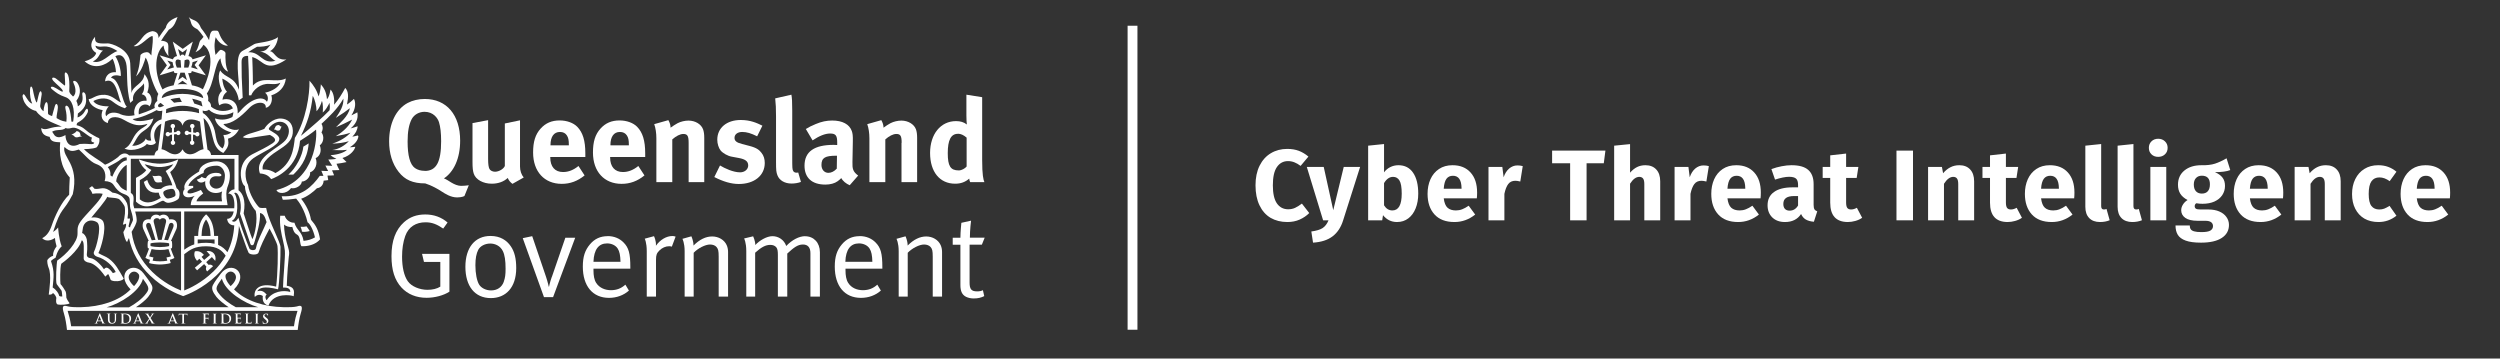 <svg xmlns="http://www.w3.org/2000/svg" xmlns:xlink="http://www.w3.org/1999/xlink" width="760" zoomAndPan="magnify" viewBox="0 0 570 81.75" height="109" preserveAspectRatio="xMidYMid meet" version="1.2"><rect x="0" y="0" width="570" height="81.75" fill="#333333" stroke="none"/><defs/><g id="e58a3db5ab"><path style=" stroke:none;fill-rule:nonzero;fill:#ffffff;fill-opacity:1;" d="M 105.219 42.387 C 104.375 42.387 103.562 42.016 102.891 41.613 C 102.449 41.344 101.727 40.855 101.219 40.672 C 103.461 39.191 104.914 36.145 104.914 32.074 C 104.914 26.199 101.844 22.566 96.832 22.566 C 95.434 22.566 94.051 22.887 92.953 23.473 C 90.254 24.922 88.719 28.184 88.719 32.223 C 88.719 34.965 89.441 37.34 90.879 39.172 C 92.312 41.023 94.148 41.816 96.949 41.816 C 98.402 42.27 99.871 43.109 100.762 43.699 C 101.473 44.152 102.754 45.012 104.223 45.012 C 105.352 45.012 105.891 44.691 105.891 44.691 L 106.887 42.234 C 106.887 42.234 106.027 42.371 105.219 42.371 Z M 96.848 38.953 C 95.957 38.953 95.195 38.734 94.605 38.316 C 93.477 37.508 92.934 35.488 92.934 32.258 C 92.934 30.004 93.238 28.355 93.879 27.141 C 94.422 26.148 95.535 25.492 96.797 25.492 C 98.789 25.492 99.801 26.922 100.09 27.867 C 100.41 28.91 100.578 30.289 100.578 32.207 C 100.578 36.969 99.465 38.973 96.848 38.973 Z M 96.848 38.953 "/><path style=" stroke:none;fill-rule:nonzero;fill:#ffffff;fill-opacity:1;" d="M 112.117 41.883 C 113.566 41.883 114.867 41.43 115.762 40.57 C 115.996 41.141 116.387 41.598 116.84 41.918 L 119.406 40.469 C 118.863 39.828 118.562 38.887 118.562 37.961 L 118.562 27.43 L 115.102 28.152 L 115.102 37.844 C 114.832 38.516 113.754 39.156 112.859 39.156 C 112.32 39.156 111.781 38.887 111.594 38.516 C 111.41 38.148 111.289 37.492 111.289 36.262 L 111.289 27.395 L 107.73 28.066 L 107.73 36.902 C 107.73 38.297 107.816 39.023 108.035 39.645 C 108.488 40.957 110.16 41.883 112.117 41.883 Z M 112.117 41.883 "/><path style=" stroke:none;fill-rule:nonzero;fill:#ffffff;fill-opacity:1;" d="M 128.078 41.918 C 130.016 41.918 131.688 41.293 133.289 39.996 L 131.891 37.844 C 130.777 38.754 129.629 39.223 128.379 39.223 C 126.523 39.223 125.461 38.012 125.461 35.891 L 125.461 35.793 L 133.457 35.793 L 133.457 34.949 C 133.457 32.074 132.883 30.203 131.617 28.91 C 130.727 28 129.223 27.461 127.621 27.461 C 125.781 27.461 124.414 28.051 123.27 29.312 C 122.055 30.66 121.547 32.309 121.547 34.781 C 121.547 39.121 124.113 41.918 128.078 41.918 Z M 125.512 33.082 C 125.512 31.164 126.289 30.086 127.672 30.086 C 128.398 30.086 128.918 30.355 129.258 30.895 C 129.578 31.398 129.695 31.938 129.695 32.965 L 129.695 33.133 L 125.512 33.133 Z M 125.512 33.082 "/><path style=" stroke:none;fill-rule:nonzero;fill:#ffffff;fill-opacity:1;" d="M 142.027 39.223 C 140.172 39.223 139.109 38.012 139.109 35.891 L 139.109 35.793 L 147.105 35.793 L 147.105 34.949 C 147.105 32.074 146.531 30.203 145.266 28.91 C 144.375 28 142.871 27.461 141.27 27.461 C 139.43 27.461 138.062 28.051 136.918 29.312 C 135.703 30.66 135.195 32.309 135.195 34.781 C 135.195 39.121 137.762 41.918 141.723 41.918 C 143.664 41.918 145.352 41.293 146.938 39.996 L 145.535 37.844 C 144.422 38.754 143.258 39.223 142.027 39.223 Z M 139.176 33.082 C 139.176 31.164 139.953 30.086 141.336 30.086 C 142.062 30.086 142.586 30.355 142.938 30.895 C 143.258 31.398 143.379 31.938 143.379 32.965 L 143.379 33.133 L 139.195 33.133 L 139.195 33.082 Z M 139.176 33.082 "/><path style=" stroke:none;fill-rule:nonzero;fill:#ffffff;fill-opacity:1;" d="M 149.672 41.527 L 153.281 41.527 L 153.281 31.785 C 154.125 31.027 155.07 30.543 155.793 30.543 C 156.738 30.543 157.008 30.996 157.008 32.559 L 157.008 41.527 L 160.57 41.527 L 160.57 31.449 C 160.57 30.59 160.484 30.004 160.297 29.48 C 159.859 28.305 158.512 27.496 156.977 27.496 C 156.164 27.496 155.219 27.715 154.496 28.086 C 153.906 28.402 153.449 28.723 152.891 29.109 C 152.891 28.539 152.707 27.949 152.387 27.395 L 149.164 28.305 C 149.484 29.211 149.652 30.355 149.652 31.535 L 149.652 41.527 Z M 149.672 41.527 "/><path style=" stroke:none;fill-rule:nonzero;fill:#ffffff;fill-opacity:1;" d="M 174.367 37.172 C 174.367 36.262 174.133 35.473 173.609 34.832 C 173.121 34.211 172.562 33.703 170.859 33.266 L 169.188 32.828 C 167.926 32.512 167.469 32.121 167.469 31.434 C 167.469 30.625 168.176 30.086 169.223 30.086 C 170.27 30.086 171.246 30.391 172.629 31.078 L 173.828 28.656 C 172.562 28.035 171.094 27.359 168.887 27.359 C 165.68 27.359 163.539 29.16 163.539 31.855 C 163.539 32.746 163.84 33.738 164.312 34.328 C 164.805 34.918 165.934 35.574 166.844 35.723 L 168.465 36.027 C 169.93 36.297 170.59 36.785 170.59 37.727 C 170.59 38.617 169.781 39.293 168.75 39.293 C 167.184 39.293 165.273 38.398 164.16 37.727 L 162.863 40.367 C 164.887 41.41 166.742 41.949 168.445 41.949 C 171.988 41.949 174.367 40.016 174.367 37.152 Z M 174.367 37.172 "/><path style=" stroke:none;fill-rule:nonzero;fill:#ffffff;fill-opacity:1;" d="M 176.934 36.867 C 176.934 38.836 176.984 39.258 177.254 39.965 C 177.691 41.125 178.922 41.848 180.457 41.848 C 181.234 41.848 181.992 41.715 182.617 41.48 L 181.992 39.324 C 181.809 39.375 181.723 39.375 181.59 39.375 C 181.285 39.375 181 39.242 180.863 39.004 C 180.645 38.637 180.629 38.297 180.629 35.926 L 180.629 25.172 C 180.629 23.238 180.578 22.348 180.441 21.59 L 176.746 22.43 C 176.883 23.676 176.934 24.77 176.934 26.57 Z M 176.934 36.867 "/><path style=" stroke:none;fill-rule:nonzero;fill:#ffffff;fill-opacity:1;" d="M 191.797 40.57 C 192.148 41.277 192.91 41.883 193.734 42.234 L 195.66 40.031 C 194.445 39.121 194.324 38.465 194.359 36.969 L 194.445 32.34 C 194.477 30.859 194.395 30.422 194.207 29.867 C 193.668 28.336 192.066 27.48 189.754 27.48 C 188.488 27.48 187.324 27.715 185.977 28.285 C 184.996 28.691 184.457 28.961 183.73 29.414 L 185.266 32.004 C 186.75 31.012 188.102 30.441 189.266 30.441 C 190.582 30.441 190.883 30.945 190.883 32.492 L 190.883 33.066 C 190.582 33.031 190.344 33.031 190.074 33.031 C 185.672 33.031 183.43 34.547 183.43 37.777 C 183.43 40.52 185.098 42.086 188.184 42.086 C 189.316 42.086 190.293 41.816 190.969 41.328 C 191.238 41.141 191.543 40.871 191.812 40.605 Z M 190.766 38.465 C 190.227 39.055 189.551 39.41 188.875 39.41 C 187.965 39.41 187.293 38.684 187.293 37.609 C 187.293 35.961 188.152 35.504 190.664 35.504 L 190.832 35.504 L 190.785 38.465 Z M 190.766 38.465 "/><path style=" stroke:none;fill-rule:nonzero;fill:#ffffff;fill-opacity:1;" d="M 205.543 32.559 L 205.543 41.527 L 209.105 41.527 L 209.105 31.449 C 209.105 30.59 209.02 30.004 208.836 29.48 C 208.395 28.305 207.047 27.496 205.512 27.496 C 204.703 27.496 203.758 27.715 203.031 28.086 C 202.441 28.402 201.984 28.723 201.445 29.109 C 201.445 28.539 201.258 27.949 200.938 27.395 L 197.734 28.305 C 198.055 29.211 198.223 30.355 198.223 31.535 L 198.223 41.527 L 201.852 41.527 L 201.852 31.785 C 202.695 31.027 203.621 30.543 204.363 30.543 C 205.309 30.543 205.578 30.996 205.578 32.559 Z M 205.543 32.559 "/><path style=" stroke:none;fill-rule:nonzero;fill:#ffffff;fill-opacity:1;" d="M 217.793 41.883 C 219.043 41.883 220.086 41.512 220.98 40.723 C 221.031 41.09 221.082 41.309 221.199 41.527 L 224.441 41.527 C 224.203 40.992 223.934 39.879 223.934 36.496 L 223.934 22.16 L 220.34 21.59 L 220.34 26.336 C 220.34 27.141 220.391 28.086 220.441 28.387 C 219.766 27.848 218.973 27.613 217.977 27.613 C 214.469 27.613 212.059 30.574 212.059 34.883 C 212.059 39.191 214.266 41.883 217.777 41.883 Z M 218.418 30.492 C 219.059 30.492 219.715 30.793 220.391 31.383 L 220.391 37.961 C 220.035 38.398 219.277 38.855 218.602 38.855 C 216.715 38.855 216.09 37.879 216.09 34.918 C 216.09 31.953 216.797 30.508 218.418 30.508 Z M 218.418 30.492 "/><path style=" stroke:none;fill-rule:nonzero;fill:#ffffff;fill-opacity:1;" d="M 96.664 59.719 L 100.391 59.719 L 100.391 65.355 C 99.617 65.844 98.605 66.078 97.457 66.078 C 95.703 66.078 93.812 65.324 92.969 64.109 C 92.125 62.898 91.672 60.93 91.672 58.508 C 91.672 56.758 91.906 55.191 92.395 53.812 C 93.156 51.691 94.859 50.684 97.02 50.684 C 98.453 50.684 99.531 51.086 101.051 52.113 L 102.047 50.734 C 100.645 49.523 98.941 48.898 96.969 48.898 C 94.992 48.898 93.457 49.473 92.125 50.648 C 90.203 52.383 89.258 54.871 89.258 58.406 C 89.258 61.586 89.984 63.875 91.551 65.574 C 92.953 67.09 94.926 67.898 97.254 67.898 C 99.145 67.898 101.152 67.359 102.469 66.5 L 102.469 57.887 L 96.227 57.887 Z M 96.664 59.719 "/><path style=" stroke:none;fill-rule:nonzero;fill:#ffffff;fill-opacity:1;" d="M 111.832 53.797 C 108.289 53.797 106.109 56.453 106.109 60.828 C 106.109 65.203 108.219 67.965 111.914 67.965 C 115.289 67.965 117.699 65.594 117.699 61.117 C 117.699 58.93 117.297 57.348 116.453 56.137 C 115.543 54.805 114.074 53.797 111.832 53.797 Z M 114.883 64.195 C 114.43 65.492 113.367 66.215 111.965 66.215 C 110.801 66.215 109.723 65.676 109.23 64.867 C 108.727 64.027 108.391 62.359 108.391 60.477 C 108.391 58.895 108.609 57.816 109.031 56.977 C 109.484 56.086 110.598 55.527 111.781 55.527 C 112.895 55.527 114.074 56.066 114.648 57.246 C 115.086 58.137 115.273 59.398 115.273 61.285 C 115.273 62.613 115.172 63.355 114.867 64.195 Z M 114.883 64.195 "/><path style=" stroke:none;fill-rule:nonzero;fill:#ffffff;fill-opacity:1;" d="M 125.816 63.117 C 125.379 64.328 125.176 65.375 125.176 65.375 L 125.125 65.375 C 125.125 65.375 124.855 64.18 124.484 63.086 L 121.344 53.848 L 119.188 54.301 L 124.027 67.746 L 126.102 67.746 L 131.148 54.199 L 128.902 54.199 L 125.832 63.117 Z M 125.816 63.117 "/><path style=" stroke:none;fill-rule:nonzero;fill:#ffffff;fill-opacity:1;" d="M 138.52 53.848 C 136.898 53.848 135.582 54.434 134.504 55.715 C 133.375 57.059 132.883 58.508 132.883 60.781 C 132.883 65.223 135.129 67.914 138.855 67.914 C 140.578 67.914 142.195 67.324 143.395 66.25 L 142.586 64.902 C 141.641 65.762 140.578 66.164 139.297 66.164 C 138.012 66.164 136.695 65.676 135.938 64.516 C 135.48 63.809 135.312 62.848 135.312 61.57 L 135.312 61.25 L 143.715 61.25 L 143.715 60.949 C 143.715 57.75 143.344 56.473 142.18 55.293 C 141.27 54.352 139.988 53.828 138.535 53.828 Z M 135.312 59.668 C 135.414 56.891 136.496 55.496 138.418 55.496 C 139.445 55.496 140.391 55.949 140.848 56.691 C 141.254 57.328 141.438 58.223 141.473 59.688 L 135.312 59.688 Z M 135.312 59.668 "/><path style=" stroke:none;fill-rule:nonzero;fill:#ffffff;fill-opacity:1;" d="M 149.551 56.035 C 149.637 54.906 149.113 53.848 149.113 53.848 L 147.004 54.418 C 147.004 54.418 147.461 55.309 147.461 57.277 L 147.461 67.629 L 149.57 67.629 L 149.57 59.23 C 149.57 58.121 149.738 57.719 150.344 57.109 C 150.969 56.488 151.777 56.137 152.59 56.137 C 152.809 56.137 153.043 56.184 153.18 56.234 L 154.039 53.949 C 154.039 53.949 153.668 53.812 153.312 53.812 C 151.93 53.812 150.496 54.672 149.535 56.051 Z M 149.551 56.035 "/><path style=" stroke:none;fill-rule:nonzero;fill:#ffffff;fill-opacity:1;" d="M 162.355 53.914 C 160.922 53.914 159.523 54.586 158.121 55.984 C 158.121 54.871 157.633 53.879 157.633 53.879 L 155.594 54.453 C 155.594 54.453 156.098 55.359 156.098 57.277 L 156.098 67.629 L 158.156 67.629 L 158.156 57.633 C 159.133 56.605 160.805 55.746 161.883 55.746 C 162.508 55.746 163.082 55.965 163.367 56.32 C 163.738 56.773 163.859 57.129 163.859 58.559 L 163.859 67.629 L 166 67.629 L 166 57.449 C 166 56.91 165.898 56.371 165.68 55.883 C 165.141 54.688 163.84 53.914 162.391 53.914 Z M 162.355 53.914 "/><path style=" stroke:none;fill-rule:nonzero;fill:#ffffff;fill-opacity:1;" d="M 183.578 53.848 C 182.195 53.848 180.559 54.703 179.262 56.086 C 178.773 54.652 177.457 53.848 176.121 53.848 C 174.789 53.848 173.102 54.871 172.211 55.867 C 172.211 54.922 171.719 53.879 171.719 53.879 L 169.66 54.367 C 169.66 54.367 170.152 55.277 170.152 57.23 L 170.152 67.629 L 172.176 67.629 L 172.176 57.617 C 173.574 56.355 174.57 55.832 175.602 55.832 C 176.223 55.832 176.645 56 176.984 56.371 C 177.285 56.742 177.355 57.277 177.355 58.086 L 177.355 67.629 L 179.496 67.629 L 179.496 57.816 C 180.898 56.523 181.844 55.746 183.059 55.746 C 184.188 55.746 184.777 56.422 184.777 57.719 L 184.777 67.629 L 186.938 67.629 L 186.938 57.5 C 186.938 55.359 185.555 53.863 183.562 53.863 Z M 183.578 53.848 "/><path style=" stroke:none;fill-rule:nonzero;fill:#ffffff;fill-opacity:1;" d="M 195.961 53.848 C 194.344 53.848 193.027 54.434 191.949 55.715 C 190.816 57.059 190.328 58.508 190.328 60.781 C 190.328 65.223 192.57 67.914 196.301 67.914 C 198.039 67.914 199.641 67.324 200.84 66.25 L 200.027 64.902 C 199.082 65.762 198.039 66.164 196.738 66.164 C 195.441 66.164 194.141 65.676 193.398 64.516 C 192.941 63.809 192.773 62.848 192.773 61.57 L 192.773 61.25 L 201.176 61.25 L 201.176 60.949 C 201.176 57.75 200.805 56.473 199.641 55.293 C 198.73 54.352 197.445 53.828 195.996 53.828 Z M 192.742 59.668 C 192.84 56.891 193.922 55.496 195.844 55.496 C 196.875 55.496 197.816 55.949 198.273 56.691 C 198.68 57.328 198.863 58.223 198.898 59.688 L 192.742 59.688 Z M 192.742 59.668 "/><path style=" stroke:none;fill-rule:nonzero;fill:#ffffff;fill-opacity:1;" d="M 211.18 53.914 C 209.746 53.914 208.344 54.586 206.945 55.984 C 206.945 54.871 206.457 53.879 206.457 53.879 L 204.398 54.453 C 204.398 54.453 204.902 55.359 204.902 57.277 L 204.902 67.629 L 206.961 67.629 L 206.961 57.633 C 207.941 56.605 209.609 55.746 210.691 55.746 C 211.312 55.746 211.871 55.965 212.176 56.32 C 212.547 56.773 212.664 57.129 212.664 58.559 L 212.664 67.629 L 214.789 67.629 L 214.789 57.449 C 214.789 56.91 214.688 56.371 214.469 55.883 C 213.93 54.688 212.629 53.914 211.18 53.914 Z M 211.18 53.914 "/><path style=" stroke:none;fill-rule:nonzero;fill:#ffffff;fill-opacity:1;" d="M 222.785 66.434 C 221.469 66.434 221.066 65.93 221.066 64.43 L 221.066 55.781 L 223.867 55.781 L 224.508 54.184 L 221.133 54.184 C 221.133 52.398 221.402 50.312 221.402 50.312 L 219.191 50.801 C 219.191 50.801 218.973 52.902 218.973 54.199 L 217.219 54.199 L 217.219 55.797 L 218.973 55.797 L 218.973 65.004 C 218.973 66.348 219.328 67.207 220.273 67.68 C 220.777 67.914 221.32 68.047 222.027 68.047 C 222.973 68.047 223.73 67.863 224.406 67.512 L 224.102 66.164 C 223.73 66.348 223.375 66.434 222.77 66.434 Z M 222.785 66.434 "/><path style=" stroke:none;fill-rule:nonzero;fill:#ffffff;fill-opacity:1;" d="M 44.988 30.086 C 44.82 30.086 44.688 30.172 44.586 30.289 C 44.418 30.254 44.23 30.223 44.047 30.203 L 44.047 29.211 C 44.23 29.129 44.348 28.961 44.348 28.758 C 44.348 28.488 44.129 28.254 43.844 28.254 C 43.555 28.254 43.336 28.473 43.336 28.758 C 43.336 28.941 43.438 29.109 43.605 29.195 L 43.605 30.152 C 43.422 30.137 43.254 30.121 43.066 30.105 C 42.984 29.934 42.812 29.801 42.613 29.801 C 42.324 29.801 42.105 30.02 42.105 30.305 C 42.105 30.59 42.324 30.809 42.613 30.809 C 42.781 30.809 42.949 30.727 43.031 30.574 C 43.234 30.59 43.422 30.609 43.59 30.641 L 43.59 32.105 C 43.422 32.191 43.305 32.359 43.305 32.543 C 43.305 32.812 43.523 33.047 43.809 33.047 C 44.098 33.047 44.316 32.828 44.316 32.543 C 44.316 32.34 44.195 32.172 44.012 32.09 L 44.012 30.691 C 44.195 30.711 44.348 30.742 44.5 30.762 C 44.566 30.961 44.754 31.098 44.973 31.098 C 45.242 31.098 45.48 30.879 45.48 30.59 C 45.48 30.305 45.262 30.086 44.973 30.086 Z M 44.988 30.086 "/><path style=" stroke:none;fill-rule:nonzero;fill:#ffffff;fill-opacity:1;" d="M 40.637 29.801 C 40.434 29.801 40.25 29.918 40.184 30.105 C 39.996 30.121 39.828 30.137 39.66 30.152 L 39.66 29.195 C 39.812 29.109 39.91 28.941 39.91 28.758 C 39.91 28.488 39.691 28.254 39.406 28.254 C 39.121 28.254 38.898 28.473 38.898 28.758 C 38.898 28.961 39.02 29.145 39.203 29.211 L 39.203 30.203 C 39.02 30.223 38.832 30.254 38.664 30.289 C 38.578 30.172 38.426 30.086 38.277 30.086 C 38.004 30.086 37.77 30.305 37.77 30.59 C 37.77 30.879 37.988 31.098 38.277 31.098 C 38.496 31.098 38.68 30.945 38.746 30.762 C 38.898 30.727 39.051 30.711 39.219 30.691 L 39.219 32.09 C 39.051 32.172 38.934 32.34 38.934 32.543 C 38.934 32.812 39.152 33.047 39.441 33.047 C 39.727 33.047 39.945 32.828 39.945 32.543 C 39.945 32.34 39.828 32.191 39.676 32.105 L 39.676 30.641 C 39.844 30.625 40.031 30.609 40.215 30.574 C 40.301 30.711 40.453 30.809 40.637 30.809 C 40.906 30.809 41.145 30.59 41.145 30.305 C 41.145 30.02 40.926 29.801 40.637 29.801 Z M 40.637 29.801 "/><path style=" stroke:none;fill-rule:nonzero;fill:#ffffff;fill-opacity:1;" d="M 68.02 69.781 C 67.477 69.949 66.82 70.035 65.824 70.035 L 64.594 70.035 C 60.375 69.949 56.023 68.688 53.359 65.98 C 57.035 62.262 52.715 59.23 50.371 62.359 C 49.645 63.336 49.055 64.043 48.551 64.984 C 48.145 65.762 48.449 66.535 49.359 67.711 C 49.867 68.367 51.113 69.359 52.125 70.035 L 31.004 70.035 C 32.016 69.379 33.266 68.367 33.77 67.711 C 34.684 66.535 34.984 65.762 34.582 64.984 C 34.074 64.043 33.484 63.336 32.758 62.359 C 30.414 59.215 26.094 62.262 29.773 65.98 C 27.109 68.688 22.773 69.949 18.539 70.035 L 17.375 70.035 C 16.379 70.035 15.719 69.934 15.18 69.781 C 14.305 69.578 14.102 69.949 14.574 71.449 C 14.895 72.457 15.164 74.09 15.266 75.219 L 67.883 75.219 C 68 74.09 68.254 72.457 68.574 71.449 C 69.047 69.949 68.844 69.562 67.969 69.781 Z M 51.551 62.512 C 52.246 61.586 53.238 61.84 53.66 62.613 C 54.102 63.438 53.457 64.449 52.582 65.238 C 51.383 63.941 51.25 62.898 51.535 62.512 Z M 49.816 66.82 C 49.395 66.23 49.242 65.879 49.461 65.305 C 49.68 64.75 50.117 64.246 50.59 63.539 C 51.332 66.398 55.652 69.125 58.859 70.035 L 53.762 70.035 C 52.445 69.328 50.777 68.168 49.816 66.805 Z M 29.504 62.613 C 29.926 61.84 30.938 61.605 31.613 62.512 C 31.898 62.898 31.781 63.941 30.566 65.238 C 29.688 64.449 29.047 63.438 29.484 62.613 Z M 32.59 63.555 C 33.062 64.262 33.5 64.75 33.719 65.324 C 33.941 65.895 33.805 66.25 33.367 66.836 C 32.406 68.184 30.734 69.344 29.418 70.066 L 24.324 70.066 C 27.527 69.16 31.848 66.434 32.59 63.574 Z M 67.023 74.391 L 16.227 74.391 C 15.988 72.777 15.688 71.75 15.418 70.875 L 67.832 70.875 C 67.562 71.75 67.242 72.777 67.023 74.391 Z M 67.023 74.391 "/><path style=" stroke:none;fill-rule:nonzero;fill:#ffffff;fill-opacity:1;" d="M 21.945 73.77 C 22.047 73.77 22.164 73.77 22.266 73.77 C 22.301 73.77 22.316 73.77 22.316 73.734 C 22.316 73.719 22.316 73.703 22.266 73.703 L 22.215 73.703 C 22.129 73.703 22.098 73.668 22.098 73.617 C 22.098 73.586 22.098 73.5 22.148 73.434 L 22.215 73.281 C 22.215 73.281 22.215 73.25 22.25 73.25 L 23.125 73.25 C 23.125 73.25 23.145 73.25 23.16 73.266 L 23.293 73.637 C 23.293 73.637 23.293 73.703 23.262 73.703 C 23.227 73.703 23.211 73.703 23.211 73.734 C 23.211 73.754 23.246 73.754 23.293 73.754 C 23.531 73.754 23.75 73.754 23.867 73.754 C 23.988 73.754 24.004 73.754 24.004 73.719 C 24.004 73.688 24.004 73.688 23.969 73.688 C 23.938 73.688 23.887 73.688 23.852 73.688 C 23.785 73.688 23.699 73.637 23.582 73.367 C 23.395 72.91 22.906 71.684 22.84 71.531 C 22.805 71.465 22.789 71.43 22.754 71.43 C 22.723 71.43 22.703 71.465 22.672 71.547 L 21.91 73.434 C 21.859 73.586 21.793 73.688 21.66 73.703 C 21.641 73.703 21.59 73.703 21.574 73.703 C 21.559 73.703 21.539 73.703 21.539 73.734 C 21.539 73.754 21.559 73.77 21.59 73.77 C 21.742 73.77 21.91 73.77 21.945 73.77 Z M 22.672 72.07 C 22.672 72.07 22.672 72.055 22.688 72.055 C 22.688 72.055 22.688 72.055 22.688 72.07 L 23.059 73.078 L 22.301 73.078 C 22.301 73.078 22.301 73.078 22.301 73.062 L 22.672 72.055 Z M 22.672 72.07 "/><path style=" stroke:none;fill-rule:nonzero;fill:#ffffff;fill-opacity:1;" d="M 24.477 71.566 C 24.578 71.582 24.594 71.633 24.609 71.734 C 24.609 71.836 24.609 71.918 24.609 72.375 L 24.609 72.812 C 24.609 73.25 24.73 73.469 24.879 73.602 C 25.102 73.805 25.387 73.805 25.555 73.805 C 25.758 73.805 25.961 73.77 26.18 73.586 C 26.434 73.367 26.465 73.012 26.465 72.676 L 26.465 72.355 C 26.465 71.902 26.465 71.816 26.465 71.719 C 26.465 71.617 26.5 71.566 26.586 71.547 C 26.617 71.547 26.637 71.547 26.668 71.547 C 26.703 71.547 26.719 71.547 26.719 71.516 C 26.719 71.5 26.703 71.5 26.652 71.5 C 26.535 71.5 26.348 71.5 26.316 71.5 C 26.316 71.5 26.129 71.5 25.961 71.5 C 25.91 71.5 25.895 71.5 25.895 71.516 C 25.895 71.531 25.91 71.547 25.945 71.547 C 25.977 71.547 26.027 71.547 26.043 71.547 C 26.145 71.566 26.164 71.617 26.18 71.719 C 26.18 71.816 26.18 71.902 26.18 72.355 L 26.18 72.727 C 26.18 73.031 26.18 73.316 26.012 73.469 C 25.895 73.586 25.723 73.637 25.59 73.637 C 25.488 73.637 25.352 73.637 25.219 73.5 C 25.066 73.383 24.98 73.199 24.98 72.762 L 24.98 72.34 C 24.98 71.887 24.98 71.801 24.98 71.699 C 24.98 71.598 25.016 71.547 25.102 71.531 C 25.133 71.531 25.152 71.531 25.184 71.531 C 25.219 71.531 25.234 71.531 25.234 71.5 C 25.234 71.48 25.219 71.48 25.168 71.48 C 25.066 71.48 24.863 71.48 24.797 71.48 C 24.711 71.48 24.508 71.48 24.359 71.48 C 24.309 71.48 24.289 71.48 24.289 71.5 C 24.289 71.516 24.309 71.531 24.34 71.531 C 24.391 71.531 24.441 71.531 24.457 71.531 Z M 24.477 71.566 "/><path style=" stroke:none;fill-rule:nonzero;fill:#ffffff;fill-opacity:1;" d="M 27.598 71.566 C 27.699 71.582 27.715 71.633 27.73 71.734 C 27.73 71.836 27.73 71.918 27.73 72.375 L 27.73 72.895 C 27.73 73.164 27.73 73.418 27.715 73.535 C 27.715 73.617 27.699 73.688 27.629 73.703 C 27.598 73.703 27.562 73.703 27.527 73.703 C 27.496 73.703 27.48 73.703 27.48 73.734 C 27.48 73.754 27.496 73.77 27.547 73.77 C 27.664 73.77 27.852 73.77 27.918 73.77 C 28.07 73.77 28.34 73.805 28.559 73.805 C 29.113 73.805 29.438 73.586 29.57 73.449 C 29.738 73.281 29.891 72.996 29.891 72.609 C 29.891 72.254 29.758 72.004 29.605 71.852 C 29.285 71.5 28.777 71.5 28.406 71.5 C 28.223 71.5 28.035 71.5 27.949 71.5 C 27.867 71.5 27.68 71.5 27.512 71.5 C 27.461 71.5 27.445 71.5 27.445 71.516 C 27.445 71.531 27.461 71.547 27.496 71.547 C 27.527 71.547 27.598 71.547 27.613 71.547 Z M 28.121 72.324 C 28.121 72.086 28.121 71.816 28.121 71.719 C 28.121 71.684 28.121 71.668 28.152 71.648 C 28.172 71.648 28.289 71.633 28.355 71.633 C 28.594 71.633 28.93 71.668 29.215 71.938 C 29.352 72.055 29.504 72.305 29.504 72.691 C 29.504 72.996 29.438 73.281 29.25 73.434 C 29.066 73.602 28.863 73.652 28.559 73.652 C 28.32 73.652 28.203 73.586 28.172 73.535 C 28.152 73.5 28.137 73.383 28.137 73.297 C 28.137 73.25 28.137 73.012 28.137 72.691 L 28.137 72.324 Z M 28.121 72.324 "/><path style=" stroke:none;fill-rule:nonzero;fill:#ffffff;fill-opacity:1;" d="M 30.699 73.77 C 30.785 73.77 30.922 73.77 31.02 73.77 C 31.055 73.77 31.07 73.77 31.07 73.734 C 31.07 73.719 31.07 73.703 31.02 73.703 L 30.973 73.703 C 30.887 73.703 30.852 73.668 30.852 73.617 C 30.852 73.586 30.852 73.5 30.902 73.434 L 30.973 73.281 C 30.973 73.281 30.973 73.25 31.004 73.25 L 31.883 73.25 C 31.883 73.25 31.898 73.25 31.914 73.266 L 32.051 73.637 C 32.051 73.637 32.051 73.703 32.016 73.703 C 31.984 73.703 31.984 73.703 31.984 73.734 C 31.984 73.754 32.016 73.754 32.066 73.754 C 32.305 73.754 32.523 73.754 32.641 73.754 C 32.758 73.754 32.777 73.754 32.777 73.719 C 32.777 73.688 32.777 73.688 32.742 73.688 C 32.707 73.688 32.656 73.688 32.605 73.688 C 32.539 73.688 32.457 73.637 32.336 73.367 C 32.152 72.91 31.664 71.684 31.594 71.531 C 31.562 71.465 31.543 71.43 31.512 71.43 C 31.477 71.43 31.461 71.465 31.426 71.547 L 30.668 73.434 C 30.602 73.586 30.551 73.688 30.414 73.703 C 30.398 73.703 30.348 73.703 30.312 73.703 C 30.297 73.703 30.277 73.703 30.277 73.734 C 30.277 73.754 30.297 73.77 30.328 73.77 C 30.48 73.77 30.648 73.77 30.684 73.77 Z M 31.426 72.07 C 31.426 72.07 31.426 72.055 31.426 72.055 C 31.426 72.055 31.426 72.055 31.426 72.07 L 31.797 73.078 L 31.039 73.078 C 31.039 73.078 31.039 73.078 31.039 73.062 L 31.41 72.055 Z M 31.426 72.07 "/><path style=" stroke:none;fill-rule:nonzero;fill:#ffffff;fill-opacity:1;" d="M 33.113 73.77 C 33.113 73.77 33.316 73.77 33.367 73.77 C 33.434 73.77 33.637 73.77 33.652 73.77 L 33.703 73.77 C 33.703 73.77 33.77 73.77 33.77 73.754 C 33.77 73.734 33.754 73.719 33.738 73.719 C 33.719 73.719 33.688 73.719 33.672 73.719 C 33.637 73.719 33.621 73.703 33.621 73.668 C 33.621 73.637 33.621 73.602 33.652 73.551 L 34.094 72.828 C 34.227 73.047 34.395 73.348 34.562 73.637 C 34.582 73.668 34.562 73.703 34.562 73.703 C 34.531 73.703 34.531 73.703 34.531 73.734 C 34.531 73.754 34.547 73.754 34.633 73.77 C 34.867 73.77 35.105 73.77 35.172 73.77 L 35.258 73.77 C 35.258 73.77 35.305 73.77 35.305 73.734 C 35.305 73.719 35.289 73.703 35.273 73.703 C 35.238 73.703 35.207 73.703 35.156 73.703 C 35.07 73.668 35.035 73.637 34.984 73.566 C 34.918 73.484 34.43 72.66 34.328 72.508 L 34.816 71.801 C 34.902 71.668 34.969 71.582 35.035 71.566 C 35.086 71.566 35.121 71.547 35.137 71.547 C 35.172 71.547 35.188 71.547 35.188 71.516 C 35.188 71.48 35.172 71.5 35.137 71.5 C 35.02 71.5 34.902 71.5 34.836 71.5 C 34.785 71.5 34.648 71.5 34.531 71.5 C 34.496 71.5 34.465 71.5 34.465 71.516 C 34.465 71.531 34.48 71.547 34.496 71.547 C 34.512 71.547 34.562 71.547 34.598 71.547 C 34.633 71.547 34.648 71.582 34.648 71.598 C 34.648 71.617 34.648 71.668 34.613 71.719 C 34.562 71.801 34.293 72.223 34.211 72.355 C 34.094 72.156 33.957 71.938 33.82 71.699 C 33.805 71.668 33.789 71.633 33.789 71.617 C 33.789 71.598 33.789 71.566 33.82 71.566 C 33.84 71.566 33.891 71.566 33.906 71.566 C 33.941 71.566 33.957 71.566 33.957 71.531 C 33.957 71.516 33.941 71.516 33.891 71.516 C 33.77 71.516 33.621 71.516 33.57 71.516 C 33.418 71.516 33.18 71.516 33.113 71.516 C 33.078 71.516 33.047 71.516 33.047 71.531 C 33.047 71.566 33.047 71.566 33.078 71.566 C 33.113 71.566 33.164 71.566 33.215 71.582 C 33.316 71.617 33.383 71.684 33.469 71.801 L 33.992 72.66 L 33.418 73.484 C 33.316 73.617 33.25 73.688 33.164 73.703 C 33.113 73.703 33.078 73.703 33.047 73.703 C 33.012 73.703 32.996 73.703 32.996 73.734 C 32.996 73.734 32.996 73.754 33.047 73.754 L 33.098 73.754 Z M 33.113 73.77 "/><path style=" stroke:none;fill-rule:nonzero;fill:#ffffff;fill-opacity:1;" d="M 38.562 73.77 C 38.648 73.77 38.781 73.77 38.883 73.77 C 38.918 73.77 38.934 73.77 38.934 73.734 C 38.934 73.719 38.934 73.703 38.883 73.703 L 38.832 73.703 C 38.73 73.703 38.715 73.668 38.715 73.617 C 38.715 73.586 38.715 73.5 38.766 73.434 L 38.832 73.281 C 38.832 73.281 38.832 73.25 38.867 73.25 L 39.742 73.25 C 39.742 73.25 39.777 73.25 39.777 73.266 L 39.91 73.637 C 39.91 73.637 39.91 73.703 39.879 73.703 C 39.844 73.703 39.844 73.703 39.844 73.734 C 39.844 73.754 39.879 73.754 39.93 73.754 C 40.164 73.754 40.383 73.754 40.504 73.754 C 40.621 73.754 40.637 73.754 40.637 73.719 C 40.637 73.688 40.637 73.688 40.605 73.688 C 40.57 73.688 40.52 73.688 40.484 73.688 C 40.418 73.688 40.332 73.637 40.215 73.367 C 40.012 72.91 39.539 71.684 39.473 71.531 C 39.441 71.465 39.422 71.43 39.391 71.43 C 39.355 71.43 39.34 71.465 39.305 71.547 L 38.547 73.434 C 38.477 73.586 38.426 73.688 38.293 73.703 C 38.277 73.703 38.227 73.703 38.191 73.703 C 38.176 73.703 38.156 73.703 38.156 73.734 C 38.156 73.754 38.176 73.77 38.227 73.77 C 38.375 73.77 38.547 73.77 38.578 73.77 Z M 39.289 72.07 C 39.289 72.07 39.289 72.055 39.289 72.055 C 39.289 72.055 39.289 72.055 39.305 72.07 L 39.691 73.078 L 38.934 73.078 C 38.934 73.078 38.934 73.078 38.934 73.062 L 39.305 72.055 Z M 39.289 72.07 "/><path style=" stroke:none;fill-rule:nonzero;fill:#ffffff;fill-opacity:1;" d="M 40.789 71.867 C 40.789 71.867 40.805 71.801 40.84 71.766 C 40.891 71.699 40.957 71.684 41.125 71.684 L 41.566 71.684 C 41.566 71.684 41.566 72.91 41.566 72.91 C 41.566 73.18 41.566 73.434 41.566 73.551 C 41.566 73.637 41.531 73.703 41.48 73.719 C 41.449 73.719 41.414 73.719 41.363 73.719 C 41.328 73.719 41.312 73.719 41.312 73.754 C 41.312 73.77 41.328 73.785 41.379 73.785 C 41.496 73.785 41.684 73.785 41.75 73.785 C 41.836 73.785 42.02 73.785 42.223 73.785 C 42.258 73.785 42.273 73.785 42.273 73.754 C 42.273 73.734 42.273 73.719 42.223 73.719 C 42.172 73.719 42.105 73.719 42.07 73.719 C 41.988 73.719 41.969 73.637 41.953 73.551 C 41.953 73.418 41.953 73.18 41.953 72.91 L 41.953 71.684 L 42.324 71.684 C 42.594 71.684 42.68 71.785 42.68 71.867 L 42.68 71.902 C 42.68 71.902 42.68 71.969 42.711 71.969 C 42.73 71.969 42.73 71.953 42.746 71.918 C 42.746 71.836 42.746 71.633 42.746 71.582 C 42.746 71.531 42.746 71.516 42.73 71.516 C 42.695 71.516 42.629 71.531 42.441 71.531 L 41.246 71.531 C 41.145 71.531 41.027 71.531 40.941 71.531 C 40.875 71.531 40.84 71.5 40.805 71.5 C 40.789 71.5 40.773 71.516 40.773 71.566 C 40.773 71.582 40.703 71.852 40.703 71.902 C 40.703 71.938 40.703 71.953 40.738 71.953 C 40.773 71.953 40.773 71.953 40.773 71.918 Z M 40.789 71.867 "/><path style=" stroke:none;fill-rule:nonzero;fill:#ffffff;fill-opacity:1;" d="M 46.305 71.566 C 46.406 71.582 46.426 71.633 46.441 71.734 C 46.441 71.836 46.441 71.918 46.441 72.375 L 46.441 72.895 C 46.441 73.18 46.441 73.418 46.426 73.535 C 46.426 73.617 46.406 73.688 46.34 73.703 C 46.305 73.703 46.273 73.703 46.223 73.703 C 46.188 73.703 46.172 73.703 46.172 73.734 C 46.172 73.754 46.188 73.77 46.238 73.77 C 46.355 73.77 46.543 73.77 46.625 73.77 C 46.711 73.77 46.895 73.77 47.082 73.77 C 47.133 73.77 47.148 73.77 47.148 73.734 C 47.148 73.719 47.148 73.703 47.098 73.703 C 47.066 73.703 46.996 73.703 46.945 73.703 C 46.863 73.703 46.848 73.617 46.828 73.535 C 46.828 73.398 46.828 73.18 46.828 72.895 L 46.828 72.66 C 46.828 72.66 46.828 72.641 46.848 72.641 C 46.895 72.641 47.219 72.641 47.285 72.641 C 47.387 72.641 47.418 72.711 47.438 72.742 C 47.438 72.777 47.453 72.812 47.453 72.828 C 47.453 72.844 47.453 72.879 47.488 72.879 C 47.52 72.879 47.52 72.844 47.52 72.812 C 47.52 72.812 47.52 72.66 47.52 72.594 C 47.52 72.508 47.539 72.422 47.539 72.406 C 47.539 72.406 47.539 72.375 47.539 72.375 C 47.52 72.375 47.504 72.375 47.504 72.406 C 47.469 72.441 47.438 72.457 47.367 72.457 L 46.848 72.457 C 46.848 72.457 46.828 72.457 46.828 72.441 L 46.828 71.699 C 46.828 71.699 46.828 71.648 46.863 71.648 L 47.316 71.648 C 47.438 71.648 47.488 71.719 47.52 71.75 C 47.52 71.801 47.52 71.836 47.52 71.867 C 47.52 71.902 47.52 71.918 47.555 71.918 C 47.59 71.918 47.59 71.902 47.59 71.867 C 47.59 71.836 47.59 71.668 47.59 71.633 C 47.59 71.547 47.621 71.516 47.621 71.5 C 47.621 71.48 47.621 71.48 47.605 71.48 C 47.59 71.48 47.57 71.48 47.555 71.48 C 47.52 71.48 47.488 71.48 47.438 71.48 C 47.367 71.48 46.762 71.48 46.645 71.48 C 46.559 71.48 46.375 71.48 46.203 71.48 C 46.152 71.48 46.137 71.48 46.137 71.516 C 46.137 71.516 46.152 71.531 46.188 71.531 C 46.223 71.531 46.273 71.531 46.305 71.531 Z M 46.305 71.566 "/><path style=" stroke:none;fill-rule:nonzero;fill:#ffffff;fill-opacity:1;" d="M 48.633 71.566 C 48.633 71.566 48.734 71.633 48.734 71.734 C 48.734 71.836 48.734 71.918 48.734 72.375 L 48.734 72.895 C 48.734 73.199 48.734 73.434 48.734 73.551 C 48.734 73.637 48.703 73.688 48.652 73.703 C 48.633 73.703 48.582 73.703 48.551 73.703 C 48.516 73.703 48.5 73.703 48.5 73.734 C 48.5 73.754 48.516 73.77 48.551 73.77 C 48.668 73.77 48.852 73.77 48.938 73.77 C 49.023 73.77 49.207 73.77 49.41 73.77 C 49.445 73.77 49.477 73.77 49.477 73.734 C 49.477 73.719 49.477 73.703 49.426 73.703 C 49.375 73.703 49.309 73.703 49.273 73.703 C 49.191 73.703 49.156 73.637 49.156 73.566 C 49.156 73.434 49.156 73.199 49.156 72.91 L 49.156 72.391 C 49.156 71.938 49.156 71.852 49.156 71.75 C 49.156 71.648 49.191 71.598 49.273 71.582 C 49.309 71.582 49.344 71.582 49.359 71.582 C 49.395 71.582 49.41 71.582 49.41 71.547 C 49.41 71.547 49.395 71.531 49.344 71.531 C 49.223 71.531 49.055 71.531 48.973 71.531 C 48.887 71.531 48.703 71.531 48.582 71.531 C 48.531 71.531 48.516 71.531 48.516 71.547 C 48.516 71.582 48.516 71.582 48.566 71.582 C 48.602 71.582 48.633 71.582 48.668 71.582 Z M 48.633 71.566 "/><path style=" stroke:none;fill-rule:nonzero;fill:#ffffff;fill-opacity:1;" d="M 50.406 71.566 C 50.508 71.582 50.523 71.633 50.539 71.734 C 50.539 71.836 50.539 71.918 50.539 72.375 L 50.539 72.895 C 50.539 73.164 50.539 73.418 50.523 73.535 C 50.523 73.617 50.488 73.688 50.438 73.703 C 50.406 73.703 50.371 73.703 50.34 73.703 C 50.305 73.703 50.289 73.703 50.289 73.734 C 50.289 73.754 50.305 73.77 50.355 73.77 C 50.473 73.77 50.66 73.77 50.727 73.77 C 50.879 73.77 51.148 73.805 51.367 73.805 C 51.922 73.805 52.246 73.586 52.379 73.449 C 52.547 73.281 52.699 72.996 52.699 72.609 C 52.699 72.254 52.566 72.004 52.414 71.852 C 52.094 71.5 51.586 71.5 51.215 71.5 C 51.031 71.5 50.844 71.5 50.758 71.5 C 50.676 71.5 50.488 71.5 50.32 71.5 C 50.27 71.5 50.254 71.5 50.254 71.516 C 50.254 71.531 50.27 71.547 50.305 71.547 C 50.34 71.547 50.406 71.547 50.422 71.547 Z M 50.93 72.324 L 50.93 71.719 C 50.93 71.719 50.93 71.668 50.961 71.648 C 50.98 71.648 51.098 71.633 51.164 71.633 C 51.402 71.633 51.738 71.668 52.023 71.938 C 52.16 72.055 52.312 72.305 52.312 72.691 C 52.312 72.996 52.246 73.281 52.059 73.434 C 51.875 73.602 51.672 73.652 51.367 73.652 C 51.129 73.652 51.012 73.586 50.98 73.535 C 50.961 73.5 50.945 73.383 50.945 73.297 C 50.945 73.25 50.945 73.012 50.945 72.691 L 50.945 72.324 Z M 50.93 72.324 "/><path style=" stroke:none;fill-rule:nonzero;fill:#ffffff;fill-opacity:1;" d="M 53.629 71.566 C 53.73 71.582 53.746 71.633 53.762 71.734 C 53.762 71.836 53.762 71.918 53.762 72.375 L 53.762 72.895 C 53.762 73.164 53.762 73.418 53.762 73.535 C 53.762 73.617 53.73 73.688 53.68 73.703 C 53.645 73.703 53.609 73.703 53.578 73.703 C 53.543 73.703 53.527 73.703 53.527 73.734 C 53.527 73.754 53.543 73.77 53.594 73.77 C 53.711 73.77 53.898 73.77 53.98 73.77 C 54.152 73.77 54.352 73.785 54.809 73.785 C 54.926 73.785 54.961 73.785 54.977 73.703 C 54.996 73.652 55.012 73.434 55.012 73.367 C 55.012 73.332 55.012 73.297 54.996 73.297 C 54.977 73.297 54.961 73.316 54.961 73.348 C 54.945 73.469 54.91 73.535 54.824 73.566 C 54.742 73.602 54.621 73.602 54.539 73.602 C 54.234 73.602 54.184 73.551 54.184 73.348 C 54.184 73.266 54.184 72.98 54.184 72.879 L 54.184 72.641 C 54.184 72.641 54.184 72.609 54.203 72.609 C 54.27 72.609 54.574 72.609 54.621 72.609 C 54.742 72.609 54.773 72.66 54.793 72.727 C 54.793 72.777 54.793 72.812 54.793 72.828 C 54.793 72.844 54.793 72.859 54.824 72.859 C 54.859 72.859 54.859 72.828 54.859 72.812 C 54.859 72.793 54.859 72.66 54.859 72.609 C 54.859 72.457 54.875 72.406 54.875 72.391 C 54.875 72.375 54.875 72.355 54.859 72.355 C 54.859 72.355 54.844 72.375 54.809 72.391 C 54.773 72.422 54.742 72.422 54.656 72.441 C 54.59 72.441 54.234 72.441 54.168 72.441 C 54.152 72.441 54.152 72.422 54.152 72.406 L 54.152 71.648 C 54.152 71.648 54.152 71.617 54.168 71.617 C 54.219 71.617 54.539 71.617 54.59 71.617 C 54.742 71.633 54.773 71.668 54.793 71.734 C 54.793 71.766 54.809 71.816 54.809 71.852 C 54.809 71.887 54.809 71.902 54.824 71.902 C 54.844 71.902 54.859 71.887 54.859 71.867 C 54.859 71.836 54.859 71.699 54.859 71.668 C 54.859 71.531 54.895 71.48 54.895 71.465 C 54.895 71.449 54.895 71.449 54.875 71.449 C 54.875 71.449 54.844 71.449 54.824 71.449 C 54.809 71.449 54.758 71.465 54.691 71.465 C 54.641 71.465 54.031 71.465 53.93 71.465 C 53.848 71.465 53.66 71.465 53.492 71.465 C 53.441 71.465 53.426 71.465 53.426 71.48 C 53.426 71.5 53.426 71.516 53.477 71.516 C 53.527 71.516 53.559 71.516 53.594 71.516 Z M 53.629 71.566 "/><path style=" stroke:none;fill-rule:nonzero;fill:#ffffff;fill-opacity:1;" d="M 55.957 71.566 C 56.059 71.582 56.074 71.633 56.09 71.734 C 56.09 71.836 56.09 71.918 56.09 72.375 L 56.09 72.895 C 56.09 73.164 56.09 73.418 56.074 73.535 C 56.074 73.617 56.059 73.688 55.988 73.703 C 55.957 73.703 55.922 73.703 55.887 73.703 C 55.855 73.703 55.836 73.703 55.836 73.734 C 55.836 73.754 55.855 73.77 55.906 73.77 C 56.023 73.77 56.207 73.77 56.293 73.77 C 56.531 73.77 56.73 73.785 57.172 73.785 C 57.32 73.785 57.34 73.785 57.355 73.703 C 57.371 73.617 57.406 73.398 57.406 73.348 C 57.406 73.297 57.406 73.297 57.391 73.297 C 57.371 73.297 57.355 73.297 57.355 73.348 C 57.355 73.398 57.32 73.484 57.273 73.516 C 57.203 73.602 57.086 73.602 56.918 73.602 C 56.68 73.602 56.598 73.586 56.547 73.535 C 56.48 73.484 56.48 73.266 56.48 72.879 L 56.48 72.355 C 56.48 71.902 56.48 71.816 56.48 71.719 C 56.48 71.617 56.512 71.566 56.598 71.547 C 56.629 71.547 56.68 71.547 56.715 71.547 C 56.75 71.547 56.766 71.547 56.766 71.516 C 56.766 71.5 56.75 71.5 56.699 71.5 C 56.578 71.5 56.359 71.5 56.293 71.5 C 56.207 71.5 56.023 71.5 55.887 71.5 C 55.836 71.5 55.82 71.5 55.82 71.516 C 55.82 71.531 55.82 71.547 55.871 71.547 C 55.922 71.547 55.957 71.547 55.973 71.547 Z M 55.957 71.566 "/><path style=" stroke:none;fill-rule:nonzero;fill:#ffffff;fill-opacity:1;" d="M 58.234 71.566 C 58.234 71.566 58.336 71.633 58.336 71.734 C 58.336 71.836 58.336 71.918 58.336 72.375 L 58.336 72.895 C 58.336 73.199 58.336 73.434 58.336 73.551 C 58.336 73.637 58.301 73.688 58.25 73.703 C 58.215 73.703 58.184 73.703 58.148 73.703 C 58.113 73.703 58.098 73.703 58.098 73.734 C 58.098 73.754 58.113 73.77 58.148 73.77 C 58.266 73.77 58.453 73.77 58.535 73.77 C 58.621 73.77 58.809 73.77 59.008 73.77 C 59.043 73.77 59.059 73.77 59.059 73.734 C 59.059 73.719 59.059 73.703 59.008 73.703 C 58.957 73.703 58.906 73.703 58.859 73.703 C 58.773 73.703 58.738 73.637 58.738 73.566 C 58.738 73.434 58.738 73.199 58.738 72.91 L 58.738 72.391 C 58.738 71.938 58.738 71.852 58.738 71.75 C 58.738 71.648 58.773 71.598 58.859 71.582 C 58.891 71.582 58.926 71.582 58.941 71.582 C 58.977 71.582 58.992 71.582 58.992 71.547 C 58.992 71.547 58.977 71.531 58.926 71.531 C 58.809 71.531 58.637 71.531 58.555 71.531 C 58.469 71.531 58.285 71.531 58.164 71.531 C 58.113 71.531 58.098 71.531 58.098 71.547 C 58.098 71.582 58.113 71.582 58.148 71.582 C 58.184 71.582 58.234 71.582 58.25 71.582 Z M 58.234 71.566 "/><path style=" stroke:none;fill-rule:nonzero;fill:#ffffff;fill-opacity:1;" d="M 60.426 73.82 C 60.578 73.82 60.746 73.785 60.898 73.703 C 61.117 73.566 61.184 73.348 61.184 73.18 C 61.184 72.895 61.051 72.691 60.695 72.422 L 60.613 72.355 C 60.359 72.172 60.293 72.07 60.293 71.918 C 60.293 71.734 60.426 71.617 60.645 71.617 C 60.848 71.617 60.934 71.699 60.965 71.766 C 61.035 71.852 61.051 71.938 61.051 71.969 C 61.051 72.004 61.051 72.02 61.086 72.02 C 61.102 72.02 61.117 72.004 61.117 71.938 C 61.117 71.699 61.117 71.617 61.117 71.582 C 61.117 71.547 61.117 71.547 61.066 71.547 C 61 71.531 60.863 71.5 60.664 71.5 C 60.242 71.5 59.973 71.734 59.973 72.07 C 59.973 72.305 60.09 72.523 60.41 72.777 L 60.543 72.895 C 60.797 73.078 60.832 73.23 60.832 73.383 C 60.832 73.535 60.695 73.719 60.426 73.719 C 60.242 73.719 60.055 73.637 60.004 73.418 C 59.988 73.367 59.973 73.297 59.973 73.266 C 59.973 73.25 59.973 73.215 59.938 73.215 C 59.902 73.215 59.902 73.25 59.902 73.297 C 59.902 73.348 59.902 73.535 59.902 73.688 C 59.902 73.754 59.902 73.77 59.953 73.785 C 60.09 73.836 60.223 73.855 60.395 73.855 Z M 60.426 73.82 "/><path style=" stroke:none;fill-rule:nonzero;fill:#ffffff;fill-opacity:1;" d="M 70.379 32.695 C 70.379 32.695 69.605 33.168 69.164 33.434 C 68.996 35.371 67.496 38.332 65.742 39.812 L 66.871 39.812 C 68.07 38.652 70.094 36.531 70.379 32.695 Z M 70.379 32.695 "/><path style=" stroke:none;fill-rule:nonzero;fill:#ffffff;fill-opacity:1;" d="M 64.07 29.094 C 64.238 28.859 64.305 28.891 64.02 28.824 C 63.801 28.773 63.766 28.402 63.277 28.539 C 62.723 28.691 62.77 29.078 62.621 29.312 C 62.418 29.465 62.383 29.547 62.688 29.547 C 62.973 29.547 62.906 29.836 63.465 29.785 C 63.969 29.734 63.918 29.363 64.07 29.129 Z M 64.07 29.094 "/><path style=" stroke:none;fill-rule:nonzero;fill:#ffffff;fill-opacity:1;" d="M 81.582 30.879 C 81.328 30.945 80.723 31.113 80.332 31.164 C 81.074 30.441 81.531 29.547 81.531 28.793 C 81.176 28.91 80.52 29.145 79.945 29.277 C 81.109 28.285 81.75 27.141 81.48 25.609 C 81.125 25.797 80.621 26.082 80.113 26.301 C 81.145 24.734 81.125 23.355 80.703 22.547 C 80.25 22.969 79.691 23.473 79.117 23.828 C 79.488 22.012 79.473 20.848 78.715 20.043 C 77.938 21.488 77.262 22.582 76.184 23.879 C 76.27 22.684 76.133 21.184 75.355 20.41 C 75.355 20.41 75.137 22.078 74.547 22.617 C 74.395 20.984 73.906 20.09 73.148 19.215 C 73.148 19.215 73.098 20.918 72.625 21.977 C 72.234 20.547 71.492 19.453 70.566 18.391 C 70.633 21.539 69.754 27.461 67.227 31.449 C 66.938 33.805 66.668 37.355 62.805 39.461 C 62.25 39.074 61.27 38.566 59.902 38.652 C 59.551 36.867 61.879 35.254 63.902 33.957 C 65.941 32.645 66.82 31.535 66.77 29.785 C 66.719 27.883 65.422 27.09 64.07 27.023 C 62.164 26.941 60.629 28.656 60.273 29.379 C 59.719 29.633 58.098 30.137 57.441 30.324 C 56.699 30.523 55.871 30.828 55.348 31.266 C 55.652 31.465 56.547 31.516 56.883 31.484 C 57.523 31.383 59.582 31.012 61.539 30.762 C 62.25 31.148 63.414 31.805 62.18 32.645 C 60.512 33.723 59.801 33.992 57.441 35.219 C 53.73 37.172 54.926 42.051 55.836 42.422 C 55.836 44.07 57.305 47.047 58.316 48.09 C 58.773 50.16 58.184 53.258 57.543 54.535 C 57.02 53.273 56.125 50.348 55.551 48.648 C 56.156 45.434 55.18 44.02 54.488 43.465 C 54.453 43.43 54.422 43.43 54.387 43.414 L 54.387 35.336 L 48.129 35.336 C 48.027 34.68 47.738 34.293 47.316 34.125 C 47.098 32.66 46.66 29.348 46.406 26.891 C 49.191 29.328 47.621 33.387 50.91 34.883 C 52.16 33.453 52.176 32.949 51.992 31.617 C 53.223 31.297 54.152 30.254 54.473 29.465 C 53.309 30.02 51.453 29.043 50.93 28.285 C 52.953 28.219 54.844 26.688 56.766 24.684 C 58.484 22.887 60.781 23.172 60.594 24.566 C 61.777 24.398 62.25 22.766 61.859 21.742 C 63.598 21.184 64.965 19.906 65.168 17.902 C 62.82 19.066 59.871 17.148 57.66 19.504 C 57.66 16.391 57.543 13.816 57.508 13.008 C 57.625 13.039 57.762 13.074 57.879 13.125 C 60.121 13.898 60.645 16.609 65.285 13.547 C 62.805 13.832 62.672 11.727 61.539 11.68 C 63.262 10.703 63.379 8.465 63.379 8.465 C 61.93 9.625 58.586 9.691 57.945 10.078 C 57.086 10.602 55.988 11.223 55.246 11.629 C 53.324 12.688 54.656 18.375 54.473 20.48 C 53.426 17.367 51.316 17.836 50.219 16.055 C 49.395 17.551 50.27 20.043 50.609 20.746 C 49.41 21.723 49.73 23.523 50.016 24.012 C 51.047 23.273 52.633 23.457 53.105 24.703 C 51.805 25.492 49.645 25.645 48.109 24.297 C 48.16 23.879 47.977 23.371 47.453 23.004 C 47.555 22.363 47.453 21.793 47.148 21.285 L 47.184 21.285 C 48.82 18.996 48.922 14.57 50.27 13.309 C 50.387 14.859 51.215 16.137 52.023 16.32 C 51.367 15.262 51.367 13.141 51.418 12.164 C 51.434 11.711 50.609 11.375 50.387 11.359 C 50.035 11.34 49.594 12.066 49.141 12.52 C 48.734 10.367 48.953 9.441 49.176 8.48 C 50.086 10.129 51.316 10.484 51.973 10.414 C 49.781 8.664 50.152 7.086 49.496 7 C 49.105 6.949 48.836 7 48.652 7 C 47.875 7 47.773 8.496 47.672 9.172 C 47.168 8.246 46.676 7.473 45.832 6.395 C 45.023 4.324 44.027 4.828 43.031 3.902 C 43.809 5.082 43.184 5.82 45.008 6.68 C 45.48 7.133 46.035 7.824 46.406 8.398 C 46.102 8.801 45.902 9.035 45.613 9.305 C 45.395 9.641 45.277 10.922 44.566 11.898 C 45.613 11.441 46.02 10.82 46.391 10.195 C 49.664 12.672 46.996 18.965 46.254 20.359 C 45.531 19.871 44.617 19.605 43.758 19.453 L 43.676 19.164 L 42.898 16.676 L 43.254 16.676 C 43.656 16.676 43.758 16.406 43.691 16.188 L 45.953 16.879 L 46.945 17.18 L 46.324 16.34 L 45.277 14.891 L 46.324 13.445 L 46.945 12.602 L 45.953 12.906 L 43.91 13.527 C 43.758 13.074 43.387 12.84 42.965 12.789 L 43.656 10.484 L 43.961 9.492 L 43.117 10.098 L 41.668 11.141 L 40.215 10.098 L 39.391 9.492 L 39.676 10.484 L 40.367 12.789 C 39.945 12.84 39.574 13.074 39.422 13.527 L 37.383 12.906 L 36.387 12.602 L 37.012 13.445 L 38.055 14.891 L 37.012 16.34 L 36.387 17.18 L 37.383 16.879 L 39.66 16.188 C 39.59 16.406 39.676 16.676 40.098 16.676 L 40.453 16.676 L 39.676 19.164 L 39.59 19.453 C 38.73 19.605 37.77 19.891 37.043 20.395 C 34.836 16.121 35.457 11.797 37.312 10.367 C 37.281 11.273 38.074 12.504 38.445 12.754 C 38.191 11.812 38.629 10.148 38.141 9.727 C 37.805 9.441 37.281 9.289 36.723 9.305 C 37.094 8.684 37.617 7.91 38.496 6.766 C 39.793 6.16 40.164 4.645 40.484 3.887 C 39.07 4.391 38.039 5.133 37.805 6.309 C 37.297 6.965 36.742 7.758 36.133 8.664 C 36.168 7.539 35.543 7.168 34.734 7.102 C 32.355 7.605 32.523 9.32 30.48 10.5 C 31.883 10.988 34.074 7.926 34.816 8.262 C 34.934 10.148 34.512 11.609 34.512 12.637 C 34.16 12.25 33.973 11.965 33.672 11.914 C 33.383 11.863 32.574 11.93 32.035 12.535 C 31.883 13.477 31.914 15.262 31.02 17.414 C 32.355 16.203 32.977 13.816 33.199 13.125 C 33.535 13.598 33.906 14.621 33.992 15.496 C 34.141 17.195 35.207 20.043 36.098 21.422 C 35.863 21.91 35.777 22.43 35.863 23.02 C 35.223 23.492 35.121 24.129 35.289 24.617 C 34.008 25.293 32.473 25.812 31.645 26.082 C 31.324 23.441 33.84 23.543 34.043 24.266 C 35.086 23.035 34.344 21.27 33.586 21.086 C 34.363 18.98 33.586 17.684 32.93 16.91 C 32.758 19.148 30.262 19.504 29.977 21.219 C 29.875 19.855 29.789 16.172 29.688 14.387 C 29.484 11.055 25.27 9.895 24.629 9.895 C 21.859 10.027 21.609 9.676 21.676 8.379 C 20.273 9.961 20.746 11.375 21.93 12.066 C 21.758 13.023 20.242 13.766 19.297 13.965 C 21.539 16.035 24.137 14.809 25.387 13.629 C 25.473 13.547 25.574 13.461 25.656 13.395 C 26.113 14.184 26.434 15.633 26.434 16.457 C 24.34 16.34 23.969 17.953 23.969 18.543 C 26.637 17.434 26.922 22.531 27.629 23.355 C 26.938 23.305 25.742 21.742 23.969 21.621 C 21.844 21.488 21.086 22.633 20.223 22.582 C 20.395 24.098 22.215 24.938 23.414 25.105 C 22.805 26.652 23.344 27.68 24.594 28.066 C 24.594 26.672 26.383 26.215 28.289 27.344 C 30.582 28.672 31.766 28.809 33.621 28.234 C 33.316 28.891 32.488 28.961 31.461 29.969 C 30.027 31.383 29.977 33.199 28.391 33.871 C 30.262 34.766 33.078 33.52 33.484 32.812 C 34.262 33.301 35.273 32.996 35.543 32.527 C 34.48 30.172 35.828 28.621 36.793 28.203 C 36.539 30.441 36.199 32.996 36.016 34.227 C 35.594 34.395 35.305 34.797 35.207 35.438 L 29.453 35.438 C 28.676 34.664 27.648 34.949 26.922 35.809 C 26.316 36.297 24.914 37.238 23.953 37.559 C 22.637 36.465 20.613 35.488 19.129 34.008 C 19.129 34.008 21.102 33.992 21.996 33.621 C 22.23 33.469 22.875 32.477 22.621 31.516 C 22.316 31.418 21.879 31.18 21.438 30.93 C 20.898 30.625 20.375 30.289 20.141 30.121 C 19.281 29.465 18.926 28.91 17.457 28.539 C 17.559 27.867 17.695 28.016 18.352 27.578 C 19.18 27.023 19.633 26.352 19.973 25.68 C 20.223 25.156 19.938 24.098 19.281 25.461 C 19.043 25.93 18.402 26.57 17.676 26.773 C 17.727 26.352 17.762 26.117 17.762 25.879 C 19.922 24.348 19.703 23.02 19.551 21.742 C 19.449 21.016 18.723 20.715 18.758 21.473 C 18.773 21.977 19.23 23.391 17.746 24.246 C 17.711 23.609 17.543 23.324 17.406 23.004 C 18.723 21.27 18.168 19.605 17.609 18.848 C 17.254 18.359 16.395 18.191 16.781 18.965 C 17.102 19.586 17.625 21.32 16.648 22.012 C 16.309 21.59 15.922 21.422 15.789 20.848 C 15.891 18.98 15.77 17.82 15.535 17.164 C 15.297 16.539 14.707 16.137 14.758 17.062 C 14.809 18.105 14.91 19.418 14.809 19.504 C 14.707 19.586 13.309 18.289 12.75 17.902 C 12.176 17.516 11.504 17.652 12.16 18.441 C 12.75 19.133 14.523 20.43 14.305 20.848 C 14.168 21.117 12.887 20.074 12.227 19.84 C 11.57 19.621 11.352 19.957 11.926 20.41 C 12.836 21.152 13.441 21.641 14.926 22.145 C 16.43 22.648 17.172 24.719 16.699 27.648 C 16.684 27.781 16.43 27.766 16.277 27.715 C 16.211 26.586 16.008 25.242 15.738 24.652 C 15.383 23.879 14.676 23.859 14.945 24.902 C 15.145 25.746 15.266 26.637 15.129 27.766 C 13.898 27.562 13.426 27.227 12.902 26.922 C 12.852 26.352 13.141 25.41 13.191 24.586 C 13.238 23.762 12.75 23.238 12.48 24.281 C 12.211 25.273 12.043 25.762 11.875 26.469 C 11.52 26.352 11.148 26.199 10.98 25.996 C 10.895 25.914 10.98 24.785 10.895 23.98 C 10.793 23.055 10.457 23.086 10.188 23.895 C 10.07 24.266 9.949 24.754 9.934 25.359 C 9.496 25.105 9.207 24.602 9.156 24.199 C 9.227 23.238 9.375 22.23 9.496 21.59 C 9.578 21.137 9.258 20.211 8.906 21.336 C 8.652 22.145 8.582 22.816 8.414 23.371 C 8.094 23.355 7.691 21.539 7.469 20.359 C 7.371 19.824 6.93 19.234 6.848 20.41 C 6.762 21.707 7.016 23.02 7.352 23.609 C 6.711 23.543 6.121 22.414 5.684 21.742 C 5.293 21.152 5.109 21.758 5.141 21.992 C 5.512 24.316 7.371 25.141 8.211 25.293 C 9.512 27.16 11.992 27.949 14.082 28.859 C 11.352 28.824 10.641 29.918 9.395 29.211 C 9.445 30.238 9.949 30.711 10.457 30.945 C 10.812 31.113 11.148 31.164 11.316 31.199 C 11.555 32.441 12.734 32.375 13.73 32.441 C 13.477 34.867 13.762 38.078 15.906 40.469 C 15.84 41.699 15.754 43.328 15.77 44.391 C 14.016 46.004 12.465 49.402 11.84 51.289 C 11.383 52.684 10.691 53.777 9.613 54.301 C 10.492 55.227 11.789 54.773 12.531 54.25 C 12.582 55.074 12.785 55.648 12.902 56.152 C 12.398 56.891 12.059 57.414 12.109 58.324 C 11.535 58.492 11.148 58.828 10.844 59.215 C 10.66 59.449 10.879 60.578 11.082 61.047 C 11.789 62.613 11.234 66.129 11.113 67.172 C 11.402 67.191 11.941 67.207 12.059 66.77 C 12.227 66.938 12.668 67.242 12.852 67.914 C 12.801 68.199 12.633 69.293 13.191 69.43 C 13.645 69.547 15.617 69.48 15.871 69.141 C 15.688 68.922 15.332 68.402 15.129 67.879 C 15.129 67.344 15.078 66.703 14.945 66.418 C 14.727 66.031 14.152 65.121 13.797 64.766 C 13.711 64.109 13.645 61.25 13.965 60.141 C 14.473 59.785 17.93 57.23 18.637 54.789 C 19.281 54.992 19.078 56.707 19.078 58.91 C 19.078 59.5 19.801 59.82 20.242 59.871 C 21.168 59.988 22.5 60.879 24.004 63.066 C 24.289 62.766 24.66 62.48 24.66 62.48 C 24.863 62.73 25.082 63.371 25.219 63.773 C 25.387 64.078 26.586 64.262 27.512 63.977 C 27.816 63.875 28 63.824 28.203 63.504 C 27.023 61.453 26.332 60.105 24.828 58.98 C 24.137 58.457 23.211 58.203 22.434 57.699 C 22.957 56.723 24.375 52.164 23.516 50.48 C 23.227 49.926 22.129 49.387 20.816 49.621 C 21.91 48.293 24.172 45.668 24.457 44.859 C 24.711 45.164 26.043 44.961 27.039 45.348 C 27.395 45.484 28.406 46.797 28.457 47.25 C 28.543 48.059 28.594 49.016 28.02 51.223 C 28.406 51.152 28.355 51.137 28.742 50.984 C 28.812 51.59 28.625 52.027 28.121 52.922 C 28.254 53.711 28.609 54.957 28.98 55.176 C 29.082 54.891 29.234 54.586 29.402 54.266 C 30.078 57.516 31.68 60.375 34.227 62.832 C 37.246 65.762 40.637 67.125 41.617 67.461 L 41.77 67.512 L 41.918 67.461 C 42.883 67.105 46.273 65.742 49.309 62.832 C 52.547 59.719 54.27 55.898 54.473 51.508 C 54.691 52.164 55.215 53.746 55.738 55.176 C 56.09 56.188 56.43 57.109 56.664 57.598 C 56.918 58.137 58.723 58.223 58.941 57.598 C 59.23 56.773 59.449 56.137 59.902 55.176 C 60.242 54.434 60.73 53.492 61.457 52.113 C 61.945 52.953 62.586 54.285 62.957 55.176 C 63.125 55.598 63.262 55.934 63.262 56.086 C 63.414 57.48 63.328 62.395 62.957 65.355 C 58.891 64.246 57.742 66.23 58.098 67.711 C 58.688 67.055 59.449 67.141 59.922 67.492 C 59.801 68.57 60.105 69.359 61.203 69.68 C 62.367 66.602 66.551 67.293 66.957 67.543 C 66.973 66.938 67.547 65.457 65.387 65.156 C 65.469 62.496 65.742 59.25 65.84 58.559 C 65.941 57.887 66.027 57.465 65.691 56.387 C 65.59 56.066 65.469 55.68 65.352 55.211 C 65.066 54.133 64.777 52.719 64.762 51.203 C 65.133 51.574 66.027 51.859 66.652 51.727 C 67.125 53.746 67.797 53.156 68.168 53.996 C 68.355 54.434 68.391 54.84 68.441 55.211 C 68.492 55.562 68.539 55.867 68.727 56.137 C 70.16 56.188 71.391 55.832 72.27 55.211 C 72.539 55.023 72.777 54.805 72.977 54.57 C 72.625 52.434 72.016 51.371 70.902 50.094 C 70.617 48.344 69.789 46.746 68.66 45.316 C 70.074 44.844 71.512 43.699 72.27 42.91 C 72.961 42.859 73.738 42.305 73.789 41.191 C 74.176 41.141 74.512 41.125 74.832 41.059 C 74.801 40.754 74.715 40.301 74.664 40.031 C 75.188 40.031 75.695 40.031 76.168 39.965 C 76.016 39.559 75.848 39.141 75.695 38.836 C 76.219 38.836 76.859 38.805 77.383 38.77 C 77.109 38.246 76.891 37.793 76.723 37.34 C 77.332 37.273 78.258 37.137 79.016 36.953 C 78.781 36.699 78.496 36.43 78.074 36.027 C 80.047 35.438 80.906 34.074 81.008 33.469 C 80.723 33.469 80.113 33.605 79.758 33.57 C 80.855 32.914 81.617 32.023 81.715 31.078 Z M 43.91 14.168 L 45.109 13.797 L 44.52 14.605 L 44.367 14.809 L 44.52 15.008 L 45.109 15.816 L 43.59 15.348 C 43.727 15.027 43.844 14.672 43.91 14.152 Z M 38.141 15.816 L 38.73 15.008 L 38.883 14.809 L 38.73 14.605 L 38.141 13.797 L 39.34 14.168 C 39.406 14.691 39.523 15.027 39.66 15.363 L 38.141 15.836 Z M 71.309 21.859 C 71.797 22.668 72.168 24.129 72.168 25.359 C 72.793 24.734 73.195 23.742 73.398 23.004 C 73.668 23.559 73.652 25.004 73.586 25.66 C 74.277 25.074 74.715 24.266 75.137 23.441 C 75.223 24.027 75.238 24.566 75.137 25.141 C 73.652 26.723 71.191 28.824 68.609 30.98 C 70.008 28.102 70.887 25.695 71.309 21.84 Z M 46.406 34.023 C 45.953 34.09 45.445 34.309 44.957 34.629 C 43.742 35.422 42.359 35.473 41.617 34.043 C 40.875 35.473 39.492 35.422 38.277 34.629 C 37.785 34.309 37.281 34.09 36.824 34.023 C 37.027 32.629 37.383 29.969 37.633 27.73 C 39.203 27.023 41.145 26.855 41.617 28.656 C 42.09 26.855 44.027 27.023 45.598 27.73 C 45.852 29.969 46.188 32.609 46.406 34.023 Z M 41.617 24.113 C 43.133 24.113 44.434 24.516 45.328 24.871 C 45.344 25.141 45.359 25.461 45.395 25.812 C 44.367 25.512 43 25.293 41.617 25.293 C 40.234 25.293 38.867 25.512 37.836 25.812 C 37.871 25.441 37.887 25.141 37.906 24.871 C 38.797 24.516 40.098 24.113 41.617 24.113 Z M 38.848 22.617 C 39.539 22.449 40.266 22.328 40.957 22.277 L 41.465 23.238 C 40.824 23.238 40.234 23.324 39.691 23.422 L 38.848 22.598 Z M 43.809 22.496 C 44.551 22.648 45.262 22.852 45.883 23.121 L 46.172 24.266 C 45.715 24.078 45.074 23.828 44.297 23.609 L 43.809 22.48 Z M 58.637 10.652 C 59.449 10.684 60.848 10.586 61.691 10.164 C 60.812 11.242 60.715 11.629 59.277 11.777 C 61.137 11.945 61.91 13.598 62.82 13.848 C 59.734 14.789 59.43 11.727 56.598 11.914 C 57.543 11.242 58.148 10.938 58.621 10.652 Z M 50.727 22.734 C 50.828 21.742 51.434 21.066 51.773 20.965 C 50.945 20.008 50.758 18.797 50.676 17.922 C 52.059 18.508 54.102 20.125 54.438 22.887 L 55.332 22.277 C 55.062 17.434 55.113 17.449 55.078 14.168 C 55.078 13.715 55.094 12.637 56.562 12.754 C 56.629 13.965 56.816 17.215 56.75 21.742 L 57.273 21.742 C 57.742 20.48 59.414 18.996 61.371 19.133 C 62.703 19.215 63.16 19.199 63.918 18.863 C 63.293 20.359 61.035 21.035 60.441 21.137 C 61.371 21.891 61.066 22.969 60.848 23.203 C 60.039 21.809 57.441 22.297 54.895 25.172 C 54.707 25.391 54.473 25.629 54.184 25.879 C 54.387 22.449 51.57 22.398 50.742 22.734 Z M 47.641 25.023 C 48.852 26.234 51.316 26.652 53.207 25.578 C 53.207 25.898 53.121 26.266 52.988 26.672 C 51.941 27.227 50.574 27.527 49.023 26.992 C 49.223 28.555 51.031 29.734 52.75 30.188 C 52.16 30.641 51.453 30.828 50.93 30.762 C 51.25 31.668 51.434 32.879 50.742 33.84 C 49.883 33.266 49.426 32.711 49.105 30.508 C 48.805 28.473 47.438 26.434 46.254 25.762 C 46.238 25.578 46.223 25.375 46.203 25.207 C 46.777 25.426 47.285 25.293 47.621 25.023 Z M 42.914 15.414 L 41.969 15.414 L 42.09 13.73 C 43.523 13.109 43.387 14.402 42.934 15.414 Z M 41.617 18.41 L 42.746 19.234 C 42.258 19.184 41.852 19.184 41.617 19.184 C 41.379 19.184 40.977 19.184 40.484 19.234 Z M 40.605 18.273 L 41.125 16.574 L 42.105 16.574 L 42.629 18.273 L 41.82 17.684 L 41.617 17.535 L 41.414 17.684 Z M 41.414 11.777 L 41.617 11.93 L 41.82 11.777 L 42.645 11.172 L 42.172 12.754 C 42.172 12.754 42.141 12.754 42.121 12.773 C 42.039 12.57 41.836 12.434 41.617 12.434 C 41.398 12.434 41.195 12.57 41.109 12.773 C 41.109 12.773 41.074 12.773 41.059 12.754 L 40.586 11.172 Z M 40.332 15.414 C 39.879 14.402 39.742 13.109 41.176 13.73 L 41.297 15.414 Z M 37.23 21.574 C 38.023 20.613 40.098 20.277 41.617 20.277 C 43.133 20.277 45.211 20.613 46.004 21.574 C 46.203 21.809 46.305 22.059 46.324 22.363 C 44.957 21.758 43.203 21.402 41.598 21.402 C 39.996 21.402 38.258 21.773 36.891 22.363 C 36.91 22.059 37.027 21.793 37.211 21.574 Z M 36.453 23.559 C 36.453 23.559 36.57 23.492 36.621 23.457 L 37.414 24.113 C 37.246 24.18 37.094 24.246 36.961 24.297 L 36.707 24.398 C 36.371 24.535 36.148 24.418 36.066 24.266 C 35.98 24.098 36.031 23.809 36.453 23.559 Z M 21.152 14.035 C 22.723 13.258 22.57 12.117 23.48 11.543 C 22.891 11.461 21.758 11.207 21.777 10.398 C 23.344 11.156 23.852 9.742 26.785 11.645 C 24.828 12.266 23.344 14.656 21.152 14.035 Z M 27.41 25.996 C 26.465 25.609 25.016 25.375 24.207 26.504 C 23.766 25.746 24.426 24.586 24.828 24.246 C 22.773 24.281 21.609 23.66 21.289 23.035 C 22.047 22.617 23.988 21.926 25.555 23.07 C 26.637 23.879 27.191 24.246 28.473 24.684 C 28.945 24.215 28.762 24.434 28.914 24.297 C 27.867 23.559 27.395 17.973 25.32 17.754 C 25.605 17.047 26.688 17.098 27.547 17.332 C 27.613 16.07 27.09 14 26.297 12.805 C 27.512 12.184 28.32 12.855 28.742 14.352 C 29.184 15.934 28.66 19.891 29.707 23.457 L 30.348 22.852 C 30.027 20.781 32.32 20.023 32.809 18.98 C 32.996 20.379 32.707 21 32.32 21.504 C 33.148 21.605 33.52 22.414 33.398 22.984 C 31.41 22.699 30.246 24.703 30.684 26.266 C 29.215 26.586 28.203 26.352 27.379 26.016 Z M 34.48 32.023 C 34.211 32.121 33.469 32.105 33.23 31.586 C 33.047 32.41 31.359 33.367 30.129 33.234 C 30.801 32.512 31.258 30.844 32.59 29.969 C 33.922 29.094 34.512 28.488 34.984 27.008 C 34.363 27.293 31.156 28.137 30.246 27.141 C 32.168 26.855 34.395 25.863 35.711 25.105 C 36.047 25.324 36.488 25.41 37.012 25.223 C 36.961 25.777 36.891 26.469 36.824 27.227 C 35.238 27.578 33.82 29.668 34.48 32.023 Z M 27.176 36.582 C 27.918 36.043 28.188 35.809 28.895 35.891 L 28.895 36.566 C 28 36.633 26.719 37.641 25.59 40.301 C 25.438 40.133 25.32 40.066 25.168 39.98 C 25.27 39.258 25.031 38.652 24.578 38.098 C 25.031 37.793 26.414 37.152 27.191 36.598 Z M 28.895 37.59 L 28.895 43.496 C 28.574 43.363 28.203 43.211 27.852 42.961 C 27.309 42.59 27.176 42.051 26.484 41.344 C 26.617 39.797 28.035 37.961 28.895 37.59 Z M 12.398 30.793 C 12.145 30.492 12.008 30.137 11.875 30.035 C 12.918 29.379 14.203 29.918 14.977 29.18 C 15.484 29.465 16.211 29.18 16.531 29.129 C 17.609 28.977 18.961 30.086 19.938 30.793 C 20.359 31.098 20.715 31.332 20.965 31.348 C 20.695 32.191 20.766 32.359 21.488 32.512 C 21.457 32.762 21.254 32.93 20.426 32.848 C 19.602 32.762 18.621 32.777 18.168 32.828 C 15.703 34.109 14.91 32.074 14.926 30.809 C 14.926 30.809 14.91 30.809 14.895 30.809 C 13.477 31.602 12.785 31.266 12.398 30.809 Z M 22.301 50.867 C 23.176 51.961 21.93 56.453 21.488 57.262 C 21.086 57.984 21.828 58.457 22.215 58.559 C 24.02 59.012 25.809 60.73 26.383 62.023 L 25.742 62.277 C 24.391 60.461 24.039 61.047 23.699 61.387 C 23.363 60.781 21.742 58.98 20.695 58.859 C 19.754 58.777 19.754 58.203 19.82 57.719 C 19.953 56.742 19.887 55.328 19.785 54.555 C 19.652 53.914 19.109 53.172 18.707 53.141 C 18.91 52.652 18.656 51.121 19.973 50.465 C 20.949 49.977 22.098 50.582 22.301 50.836 Z M 29.84 51.254 C 29.758 51.457 29.672 51.66 29.656 51.828 C 29.504 51.828 29.387 51.777 29.301 51.59 C 29.586 50.547 29.672 50.012 29.605 49.793 C 29.352 49.875 29.184 49.859 29.066 49.809 C 29.352 48.125 29.164 47.082 28.98 46.426 C 28.965 46.34 28.914 46.258 28.879 46.156 L 28.879 46.207 C 28.594 45.535 27.832 44.742 27.562 44.59 C 27.059 44.324 26.637 44.02 25.641 43.918 C 23.598 42.203 23.043 43.246 21.574 43.059 C 21.371 42.809 20.984 42.438 20.984 42.438 L 20.324 42.891 C 20.324 42.891 20.949 43.668 21.066 44.188 C 21.066 44.188 22.402 43.953 23.414 44.188 C 23.023 45.465 21.238 47.199 19.5 49.137 C 17.645 51.188 17.645 51.66 17.676 53.273 C 17.727 55.191 15.078 58.055 13.055 59.398 C 12.887 59.887 12.648 64.129 12.918 64.766 C 13.055 65.004 13.629 65.676 14 66.215 C 14.152 66.449 14.117 67.039 14.203 67.594 C 13.934 67.629 13.73 67.594 13.512 67.492 C 13.391 66.906 12.887 66.113 12.008 65.543 C 12.227 63.168 12.465 61.922 11.637 59.566 C 11.57 59.367 12.684 58.742 12.684 58.742 C 12.684 58.742 13.055 57.012 14.066 56.168 C 13.359 54.336 13.258 51.859 13.258 51.859 C 13.258 51.859 12.836 52.434 12.109 52.887 C 14 46.93 14.371 48.629 16.598 44.273 C 18.133 37.324 14.082 35.91 14.691 33.504 C 16.109 34.832 16.832 34.41 17.98 34.09 C 19.027 34.965 20.527 36.918 21.945 37.406 C 24.223 38.18 24.207 40.301 23.852 41.293 C 24.797 41.293 25.555 41.629 25.91 42.184 C 27.227 44.223 28.172 44.07 28.93 44.543 C 29.082 44.641 29.234 44.762 29.387 44.93 C 29.789 45.418 29.387 46.812 29.875 48.043 C 29.891 48.09 29.906 48.16 29.926 48.211 C 30.195 48.984 30.328 49.84 30.328 50.094 C 30.297 50.363 30.043 50.816 29.855 51.254 Z M 41.262 66.23 C 39.945 65.711 37.211 64.414 34.734 62.008 C 32.066 59.434 30.48 56.355 30.008 52.855 C 30.617 51.859 31.191 50.887 31.172 50.18 C 31.141 49.473 30.988 48.816 30.82 48.227 L 41.277 48.227 L 41.277 66.25 Z M 30.602 47.469 C 30.465 47.016 30.363 46.609 30.398 46.324 C 30.602 44.543 30.328 44.371 29.824 43.969 L 29.824 36.211 L 53.457 36.211 L 53.457 43.16 C 52.953 43.211 52.43 43.496 52.023 44.152 C 53.105 44.035 53.457 45.398 53.441 46.828 C 53.441 47.047 53.441 47.266 53.41 47.484 L 30.617 47.484 Z M 48.531 62.008 C 46.055 64.414 43.305 65.711 42.004 66.23 L 42.004 57.953 C 43.422 56.875 44.418 56.152 46.996 56.152 C 49.578 56.152 50.676 57.16 51.453 58.305 C 50.691 59.637 49.73 60.879 48.551 62.008 Z M 48.922 54.586 L 48.922 55.578 C 48.363 55.43 47.723 55.359 46.98 55.359 C 46.238 55.359 45.613 55.41 45.074 55.512 L 45.074 54.605 L 48.922 54.605 Z M 45.953 53.797 C 45.984 52.129 46.324 50.902 46.98 50.043 C 47.621 50.902 47.961 52.129 48.012 53.797 Z M 51.84 57.496 C 51.352 56.84 50.691 56.234 49.73 55.832 L 49.73 53.797 L 48.82 53.797 C 48.77 51.691 48.262 50.16 47.285 49.152 L 46.996 48.867 L 46.711 49.152 C 45.73 50.16 45.227 51.676 45.176 53.797 L 44.297 53.797 L 44.297 55.715 C 43.402 56 42.73 56.422 42.004 56.941 L 42.004 48.211 L 53.289 48.211 C 53.086 49.203 52.617 49.891 51.789 49.891 C 51.855 50.918 52.668 51.422 53.41 51.371 C 53.289 53.559 52.785 55.613 51.855 57.48 Z M 58.824 55.008 C 58.621 55.527 58.469 56.066 58.336 56.672 C 58.215 57.211 57.035 57.078 56.867 56.672 C 56.73 56.355 56.496 55.746 56.207 55.008 C 55.535 53.242 54.605 50.715 54.371 49.656 C 54.27 49.824 54.168 49.961 54.051 50.094 C 54.016 50.129 54 50.16 53.965 50.195 C 53.863 50.312 53.762 50.398 53.645 50.465 C 53.629 50.465 53.609 50.465 53.594 50.48 C 53.359 50.598 53.105 50.582 52.852 50.348 C 53.273 50.16 53.559 49.758 53.762 49.254 C 53.762 49.254 53.762 49.219 53.781 49.203 C 53.863 48.965 53.949 48.699 54 48.41 C 54 48.41 54 48.41 54 48.395 C 54.102 47.824 54.117 47.199 54.082 46.594 C 54.082 46.293 54.031 46.004 54 45.734 C 53.863 44.828 53.609 44.137 53.359 44.055 C 53.457 43.953 53.578 43.934 53.68 43.934 C 53.711 43.934 53.746 43.953 53.781 43.969 C 53.848 43.984 53.914 44.02 53.98 44.07 C 54.016 44.105 54.051 44.121 54.082 44.152 C 54.723 44.844 55.164 46.98 54.723 48.715 C 55.297 50.348 56.445 53.68 56.902 55.043 C 57 55.328 57.07 55.527 57.086 55.613 C 57.223 56.035 57.762 56 57.879 55.613 C 57.93 55.461 57.98 55.277 58.066 55.043 C 58.504 53.594 59.43 50.496 59.277 48.562 C 60.191 48.73 60.441 49.574 60.781 50.633 C 60.023 52.434 59.328 53.68 58.824 55.043 Z M 75.797 32.746 C 77.211 32.711 78.324 32.543 79.539 32.191 C 78.629 33.133 77.297 34.023 75.746 34.211 C 77.348 34.211 77.633 34.328 79.117 34.16 C 78.645 34.68 77.145 35.285 75.375 35.371 C 75.727 35.742 76.316 36.027 76.707 36.211 C 76.199 36.328 75.492 36.348 74.852 36.379 C 75.137 36.887 75.574 37.523 75.746 37.809 C 75.238 37.809 74.766 37.777 74.191 37.742 C 74.48 38.297 74.547 38.535 74.816 38.988 C 74.43 38.988 73.688 38.988 73.266 38.938 C 73.398 39.309 73.617 39.812 73.738 40.098 C 73.5 40.098 73.129 40.098 72.91 40.098 C 71.191 42.473 68.777 44.996 64.223 44.742 C 64.355 45.129 64.441 45.535 64.492 45.535 C 65.168 45.566 66.535 45.449 67.527 45.281 C 68.219 46.055 69.469 47.891 70.125 50.684 C 70.633 50.984 71.426 52.367 71.812 54.117 C 71.004 54.586 70.277 54.805 69.215 54.922 C 68.828 52.684 67.664 52.617 67.125 50.766 C 66.348 50.867 65.219 50.262 64.914 49.184 L 63.887 49.184 C 63.684 51.324 64.156 53.293 64.543 54.973 C 64.727 55.766 64.879 56.488 64.949 57.145 C 65.082 58.441 64.543 63.488 64.527 65.559 C 65.488 65.523 66.215 65.762 66.18 66.566 C 64.66 66.098 62.062 66.383 60.812 68.438 C 60.527 68.266 60.324 67.426 60.812 67.172 C 60.223 66.535 59.734 66.098 58.656 66.398 C 59.109 65.641 60.172 65.156 63.395 65.961 C 63.715 64.852 64.02 57.836 63.953 56.32 C 63.953 56.066 63.801 55.598 63.562 54.992 C 62.789 53.039 61.086 49.672 60.68 47.402 C 60.121 47.402 59.312 47.52 59.043 47.234 C 58.352 46.543 56.832 44.324 56.547 42.152 C 56.023 41.277 55.164 37.945 57.762 36.078 C 59.566 34.781 63.715 33.199 63.684 31.684 C 63.684 30.777 62.129 30.105 61.605 29.734 C 61.086 29.449 61.27 29.18 61.727 28.742 C 64.156 26.367 67.055 28.691 65.371 31.586 C 64.121 33.703 57.812 35.555 59.262 39.543 C 60.645 39.645 61.305 40.148 61.828 40.84 C 63.074 40.402 67.934 38.266 68.406 32.105 C 69.621 31.348 70.867 30.523 72.066 29.547 C 72.285 31.098 72.031 41.043 63.043 43.328 C 63.277 44.172 65.219 44.422 66.348 42.891 C 67.461 43.145 68.793 42.254 68.812 41.395 C 69.805 41.395 70.852 40.301 70.699 39.293 C 71.914 38.887 72.488 37.289 71.965 36.059 C 73.012 35.59 73.383 34.344 72.91 33.133 C 73.754 32.559 74.008 31.113 73.297 30.188 C 73.719 29.414 73.617 28.758 73.297 28.234 C 74.918 26.723 76.992 24.82 78.293 22.48 C 78.395 24.078 77.551 25.41 76.57 26.871 C 78.293 25.777 78.68 25.512 79.762 24.668 C 79.457 26.504 77.348 28.184 76.605 29.012 C 77.602 28.605 79.137 27.883 80.301 27.262 C 79.305 29.277 77.582 30.422 76.57 31.047 C 77.988 30.793 78.984 30.574 79.91 30.254 C 79.086 31.18 77.551 32.207 75.797 32.73 Z M 75.797 32.746 "/><path style=" stroke:none;fill-rule:nonzero;fill:#ffffff;fill-opacity:1;" d="M 70.598 52.668 C 70.531 52.449 70.246 52.148 69.891 51.609 C 69.484 51.711 69.062 51.742 68.523 51.711 C 68.844 52.418 68.844 52.836 68.844 52.82 C 69.332 52.922 69.941 52.855 70.598 52.684 Z M 70.598 52.668 "/><path style=" stroke:none;fill-rule:nonzero;fill:#ffffff;fill-opacity:1;" d="M 17.574 31.316 C 18.047 31.266 18.266 31.027 18.688 31.18 C 18.637 31.047 18.402 31.047 18.352 30.93 C 18.352 30.895 18.352 30.844 18.352 30.793 C 18.301 30.355 18.148 29.984 17.441 29.887 C 17.273 30.254 16.633 30.523 16.277 30.742 C 16.379 30.742 16.461 30.777 16.547 30.793 C 17.004 30.945 16.934 31.383 17.594 31.316 Z M 17.574 31.316 "/><path style=" stroke:none;fill-rule:nonzero;fill:#ffffff;fill-opacity:1;" d="M 52.414 39.949 C 52.414 38.297 51.215 36.785 49.359 36.785 C 47.656 36.785 45.531 37.609 45.395 39.105 C 42.898 40.57 41.719 41.883 42.09 43.129 C 41.246 44.035 41.887 45.719 44.398 44.641 C 43.742 45.297 43.488 46.105 43.488 46.777 L 51.891 46.777 C 51.012 42.184 52.414 42.992 52.414 39.949 Z M 49.867 39.461 C 49.426 39.359 47.57 39.258 46.965 40.637 C 46.609 40.637 46.223 40.504 46.004 40.285 C 45.766 40.605 45.379 40.805 44.871 40.957 C 45.328 41.867 46.238 41.715 46.797 41.277 C 46.777 41.395 46.777 41.527 46.777 41.664 C 46.777 43.918 49.176 44.473 50.66 43.633 C 50.406 44.355 50.523 45.281 50.625 45.902 L 44.805 45.902 C 44.906 45.281 45.684 44.574 46.324 44.121 L 45.801 43.312 C 45.176 43.582 44.566 43.836 43.895 44.02 C 42.289 44.441 42.375 43.297 44.047 42.824 L 44.047 42.371 L 42.965 42.371 C 43.219 41.227 45.43 39.777 46.426 39.441 C 46.375 38.215 47.992 37.809 49.293 37.777 C 50.91 37.727 51.281 39.461 51.281 39.996 C 51.281 40.723 51.098 42.285 50.203 42.773 C 48.902 43.48 47.789 42.504 47.789 41.613 C 47.789 40.637 48.465 40.066 49.629 40.199 C 50.793 40.316 50.711 39.68 49.816 39.441 Z M 49.867 39.461 "/><path style=" stroke:none;fill-rule:nonzero;fill:#ffffff;fill-opacity:1;" d="M 47.117 57.262 L 47.891 58.137 L 46.543 59.266 L 45.953 58.574 C 45.953 58.574 46.172 58.391 46.492 58.105 C 46.02 57.566 45.359 57.109 44.434 57.312 C 44.098 58.203 44.469 58.91 44.922 59.469 C 45.242 59.199 45.461 58.996 45.461 58.996 L 46.055 59.668 L 44.418 61.047 L 44.938 61.637 L 46.543 60.207 L 47.066 60.812 C 47.066 60.812 46.727 61.316 47.219 61.891 C 47.59 61.57 48.23 61.016 48.582 60.695 C 48.094 60.141 47.555 60.391 47.555 60.391 L 47.016 59.77 L 48.312 58.609 L 49.074 59.484 C 49.258 58.812 49.09 58.172 48.754 57.785 C 48.414 57.379 47.809 57.129 47.117 57.23 Z M 47.117 57.262 "/><path style=" stroke:none;fill-rule:nonzero;fill:#ffffff;fill-opacity:1;" d="M 33.922 54.922 C 33.922 54.922 33.789 54.957 33.738 54.973 C 33.637 55.445 33.621 56.086 33.703 56.574 C 33.805 56.605 33.891 56.641 33.992 56.656 C 33.77 57.297 33.367 58.34 33.148 58.812 C 33.434 58.98 33.754 59.129 34.191 59.23 C 34.191 59.23 34.109 59.602 33.992 59.973 C 34.582 60.172 35.711 60.309 36.453 60.309 C 37.195 60.309 38.344 60.172 38.918 59.973 C 38.797 59.602 38.715 59.23 38.715 59.23 C 39.152 59.129 39.457 58.996 39.762 58.812 C 39.539 58.34 39.137 57.312 38.918 56.656 C 39.02 56.621 39.102 56.59 39.203 56.574 C 39.289 56.086 39.27 55.445 39.168 54.973 C 39.121 54.973 39.051 54.941 38.984 54.922 C 39.371 54.098 39.961 52.754 40.199 52.266 C 40.469 51.711 40.703 49.707 38.578 50.027 C 38.375 48.832 37.027 48.699 36.438 49.234 C 35.848 48.699 34.512 48.832 34.312 50.027 C 32.184 49.707 32.422 51.711 32.691 52.266 C 32.93 52.754 33.52 54.098 33.906 54.922 Z M 37.957 58.691 C 38.023 58.961 38.09 59.25 38.141 59.434 C 37.684 59.535 36.961 59.586 36.469 59.586 C 35.98 59.586 35.258 59.535 34.801 59.434 C 34.852 59.23 34.918 58.961 34.984 58.691 C 34.648 58.66 34.293 58.523 34.008 58.441 C 34.141 57.953 34.379 57.465 34.562 56.793 C 35.188 56.926 35.797 56.992 36.488 56.992 C 37.18 56.992 37.785 56.941 38.41 56.793 C 38.598 57.465 38.816 57.953 38.969 58.441 C 38.699 58.543 38.328 58.66 37.988 58.691 Z M 34.363 55.48 C 34.699 55.344 36.047 55.277 36.453 55.277 C 36.859 55.277 38.207 55.344 38.547 55.48 C 38.578 55.664 38.598 55.898 38.547 56.102 C 38.023 56.254 37.113 56.336 36.438 56.336 C 35.762 56.336 34.852 56.254 34.328 56.102 C 34.293 55.918 34.293 55.664 34.328 55.48 Z M 38.562 51.152 C 38.816 50.496 39.945 50.785 39.473 51.91 C 38.949 53.121 38.461 54.387 38.309 54.773 C 38.039 54.738 37.754 54.703 37.449 54.688 C 37.805 53.629 38.227 52.098 38.562 51.137 Z M 36.453 50.145 C 36.539 49.59 38.141 49.473 37.836 50.715 C 37.535 51.98 37.164 53.426 36.859 54.688 C 36.723 54.688 36.59 54.688 36.453 54.688 C 36.32 54.688 36.184 54.688 36.047 54.688 C 35.762 53.426 35.375 51.961 35.07 50.715 C 34.766 49.473 36.371 49.59 36.453 50.145 Z M 34.344 51.152 C 34.699 52.113 35.105 53.629 35.457 54.703 C 35.156 54.703 34.867 54.754 34.598 54.789 C 34.445 54.402 33.941 53.141 33.434 51.93 C 32.945 50.801 34.094 50.496 34.344 51.172 Z M 34.344 51.152 "/><path style=" stroke:none;fill-rule:nonzero;fill:#ffffff;fill-opacity:1;" d="M 40.266 42.91 C 39.98 41.781 39.254 40.367 38.797 39.242 C 39.59 38.617 40.234 37.762 40.656 36.312 C 37.398 37.93 34.363 37.324 31.645 36.348 C 31.965 37.406 32.777 38.418 33.348 38.785 C 32.859 39.492 32.016 39.996 31.004 40.555 L 31.004 45.973 C 33.586 48.48 36.27 45.855 37.129 45.77 C 37.434 45.734 37.449 46.023 38.055 46.207 C 38.715 46.41 40.688 45.684 40.824 45.098 C 40.977 44.441 41.125 43.48 40.266 42.91 Z M 36.758 43.059 C 35.695 43.109 34.328 43.449 33.57 41.023 C 33.18 41.227 32.793 41.48 32.793 41.48 C 33.23 43.078 34.043 44.152 36.184 43.918 C 36.301 44.422 36.402 44.711 36.656 45.129 C 35.777 45.652 33.57 46.949 31.883 45.449 L 31.883 41.074 C 33.164 40.352 33.82 39.812 34.512 38.754 C 34.008 38.5 33.398 38.062 32.977 37.441 C 35.406 38.113 36.656 38.484 39.523 37.441 C 39.051 38.18 38.359 38.617 37.77 38.988 C 38.41 40.066 39.07 41.293 39.289 42.254 C 38.426 42.184 37.449 42.402 36.758 43.027 Z M 39.945 44.66 C 39.711 44.98 38.344 45.418 37.988 45.199 C 37.414 44.844 37.129 44.105 37.262 43.766 C 37.434 43.348 38.949 42.926 39.441 43.094 C 39.93 43.246 40.133 44.391 39.945 44.66 Z M 39.945 44.66 "/><path style=" stroke:none;fill-rule:nonzero;fill:#ffffff;fill-opacity:1;" d="M 36.234 40.066 C 35.645 40.098 35.305 40.234 34.699 40.066 C 35.121 40.484 35.02 41.262 35.578 41.527 C 35.98 41.73 36.488 41.496 37.012 41.562 C 36.91 41.344 36.809 41.176 36.859 40.855 C 36.992 40.215 36.488 40.066 36.234 40.082 Z M 36.234 40.066 "/><path style="fill:none;stroke-width:3;stroke-linecap:butt;stroke-linejoin:miter;stroke:#ffffff;stroke-opacity:1;stroke-miterlimit:4;" d="M 0.002 1.5 L 92.67 1.5 " transform="matrix(0,0.748,-0.748,0,259.337,5.866)"/><g style="fill:#ffffff;fill-opacity:1;"><g transform="translate(285.507, 50.231)"><path style="stroke:none" d="M 7.984 -16.281 C 8.973 -16.281 9.852 -16.133 10.625 -15.844 C 11.395 -15.551 12.125 -15.113 12.812 -14.531 L 11.031 -12.406 C 10.551 -12.77 10.082 -13.039 9.625 -13.219 C 9.164 -13.406 8.676 -13.5 8.156 -13.5 C 7.094 -13.5 6.25 -13.047 5.625 -12.141 C 5.008 -11.242 4.703 -9.859 4.703 -7.984 C 4.703 -6.129 5.008 -4.754 5.625 -3.859 C 6.25 -2.961 7.109 -2.516 8.203 -2.516 C 8.785 -2.516 9.312 -2.625 9.781 -2.844 C 10.258 -3.07 10.773 -3.395 11.328 -3.812 L 13 -1.656 C 12.406 -1.051 11.68 -0.555 10.828 -0.172 C 9.984 0.203 9.047 0.391 8.016 0.391 C 6.555 0.391 5.281 0.07 4.188 -0.562 C 3.102 -1.207 2.258 -2.16 1.656 -3.422 C 1.051 -4.68 0.75 -6.203 0.75 -7.984 C 0.75 -9.703 1.055 -11.188 1.672 -12.438 C 2.297 -13.695 3.156 -14.648 4.25 -15.297 C 5.344 -15.953 6.586 -16.281 7.984 -16.281 Z M 7.984 -16.281 "/></g></g><g style="fill:#ffffff;fill-opacity:1;"><g transform="translate(298.091, 50.231)"><path style="stroke:none" d="M 8.141 0.016 C 7.648 1.598 6.848 2.812 5.734 3.656 C 4.629 4.5 3.145 4.977 1.281 5.094 L 0.891 2.547 C 2.055 2.391 2.914 2.129 3.469 1.766 C 4.031 1.398 4.477 0.812 4.812 0 L 3.578 0 L -0.141 -12.172 L 3.719 -12.172 L 5.891 -2.312 L 8.281 -12.172 L 12.016 -12.172 Z M 8.141 0.016 "/></g></g><g style="fill:#ffffff;fill-opacity:1;"><g transform="translate(310.515, 50.231)"><path style="stroke:none" d="M 8.328 -12.562 C 9.773 -12.562 10.891 -11.988 11.672 -10.844 C 12.453 -9.707 12.844 -8.117 12.844 -6.078 C 12.844 -4.816 12.645 -3.695 12.25 -2.719 C 11.863 -1.75 11.305 -0.988 10.578 -0.438 C 9.848 0.113 8.988 0.391 8 0.391 C 7.344 0.391 6.742 0.254 6.203 -0.016 C 5.66 -0.297 5.195 -0.68 4.812 -1.172 L 4.625 0 L 1.422 0 L 1.422 -17.016 L 5.047 -17.391 L 5.047 -10.938 C 5.41 -11.438 5.879 -11.832 6.453 -12.125 C 7.023 -12.414 7.648 -12.562 8.328 -12.562 Z M 6.938 -2.25 C 8.363 -2.25 9.078 -3.523 9.078 -6.078 C 9.078 -7.523 8.906 -8.523 8.562 -9.078 C 8.227 -9.629 7.742 -9.906 7.109 -9.906 C 6.297 -9.906 5.609 -9.43 5.047 -8.484 L 5.047 -3.422 C 5.273 -3.047 5.551 -2.754 5.875 -2.547 C 6.207 -2.348 6.562 -2.25 6.938 -2.25 Z M 6.938 -2.25 "/></g></g><g style="fill:#ffffff;fill-opacity:1;"><g transform="translate(324.75, 50.231)"><path style="stroke:none" d="M 12.031 -6.328 C 12.031 -5.816 12.008 -5.379 11.969 -5.016 L 4.422 -5.016 C 4.547 -3.992 4.836 -3.273 5.297 -2.859 C 5.754 -2.453 6.391 -2.25 7.203 -2.25 C 7.691 -2.25 8.164 -2.336 8.625 -2.516 C 9.082 -2.691 9.578 -2.961 10.109 -3.328 L 11.594 -1.312 C 10.176 -0.176 8.598 0.391 6.859 0.391 C 4.879 0.391 3.363 -0.188 2.312 -1.344 C 1.258 -2.508 0.734 -4.07 0.734 -6.031 C 0.734 -7.27 0.953 -8.379 1.391 -9.359 C 1.836 -10.348 2.488 -11.129 3.344 -11.703 C 4.195 -12.273 5.223 -12.562 6.422 -12.562 C 8.172 -12.562 9.539 -12.008 10.531 -10.906 C 11.531 -9.812 12.031 -8.285 12.031 -6.328 Z M 8.484 -7.359 C 8.453 -9.223 7.797 -10.156 6.516 -10.156 C 5.879 -10.156 5.391 -9.926 5.047 -9.469 C 4.703 -9.008 4.492 -8.254 4.422 -7.203 L 8.484 -7.203 Z M 8.484 -7.359 "/></g></g><g style="fill:#ffffff;fill-opacity:1;"><g transform="translate(337.953, 50.231)"><path style="stroke:none" d="M 8.016 -12.516 C 8.461 -12.516 8.867 -12.461 9.234 -12.359 L 8.672 -8.844 C 8.211 -8.957 7.844 -9.016 7.562 -9.016 C 6.844 -9.016 6.297 -8.766 5.922 -8.266 C 5.547 -7.766 5.254 -7.02 5.047 -6.031 L 5.047 0 L 1.422 0 L 1.422 -12.172 L 4.578 -12.172 L 4.875 -9.812 C 5.156 -10.656 5.57 -11.316 6.125 -11.797 C 6.688 -12.273 7.316 -12.516 8.016 -12.516 Z M 8.016 -12.516 "/></g></g><g style="fill:#ffffff;fill-opacity:1;"><g transform="translate(347.695, 50.231)"><path style="stroke:none" d=""/></g></g><g style="fill:#ffffff;fill-opacity:1;"><g transform="translate(353.678, 50.231)"><path style="stroke:none" d="M 12.359 -15.891 L 11.984 -13 L 8.062 -13 L 8.062 0 L 4.312 0 L 4.312 -13 L 0.203 -13 L 0.203 -15.891 Z M 12.359 -15.891 "/></g></g><g style="fill:#ffffff;fill-opacity:1;"><g transform="translate(366.606, 50.231)"><path style="stroke:none" d="M 8.547 -12.562 C 9.598 -12.562 10.422 -12.238 11.016 -11.594 C 11.617 -10.957 11.922 -10.055 11.922 -8.891 L 11.922 0 L 8.297 0 L 8.297 -8.281 C 8.297 -8.883 8.195 -9.305 8 -9.547 C 7.801 -9.785 7.52 -9.906 7.156 -9.906 C 6.414 -9.906 5.711 -9.383 5.047 -8.344 L 5.047 0 L 1.422 0 L 1.422 -17.016 L 5.047 -17.375 L 5.047 -10.859 C 5.547 -11.43 6.078 -11.859 6.641 -12.141 C 7.211 -12.422 7.848 -12.562 8.547 -12.562 Z M 8.547 -12.562 "/></g></g><g style="fill:#ffffff;fill-opacity:1;"><g transform="translate(380.383, 50.231)"><path style="stroke:none" d="M 8.016 -12.516 C 8.461 -12.516 8.867 -12.461 9.234 -12.359 L 8.672 -8.844 C 8.211 -8.957 7.844 -9.016 7.562 -9.016 C 6.844 -9.016 6.297 -8.766 5.922 -8.266 C 5.547 -7.766 5.254 -7.02 5.047 -6.031 L 5.047 0 L 1.422 0 L 1.422 -12.172 L 4.578 -12.172 L 4.875 -9.812 C 5.156 -10.656 5.57 -11.316 6.125 -11.797 C 6.688 -12.273 7.316 -12.516 8.016 -12.516 Z M 8.016 -12.516 "/></g></g><g style="fill:#ffffff;fill-opacity:1;"><g transform="translate(389.437, 50.231)"><path style="stroke:none" d="M 12.031 -6.328 C 12.031 -5.816 12.008 -5.379 11.969 -5.016 L 4.422 -5.016 C 4.547 -3.992 4.836 -3.273 5.297 -2.859 C 5.754 -2.453 6.391 -2.25 7.203 -2.25 C 7.691 -2.25 8.164 -2.336 8.625 -2.516 C 9.082 -2.691 9.578 -2.961 10.109 -3.328 L 11.594 -1.312 C 10.176 -0.176 8.598 0.391 6.859 0.391 C 4.879 0.391 3.363 -0.188 2.312 -1.344 C 1.258 -2.508 0.734 -4.07 0.734 -6.031 C 0.734 -7.27 0.953 -8.379 1.391 -9.359 C 1.836 -10.348 2.488 -11.129 3.344 -11.703 C 4.195 -12.273 5.223 -12.562 6.422 -12.562 C 8.172 -12.562 9.539 -12.008 10.531 -10.906 C 11.531 -9.812 12.031 -8.285 12.031 -6.328 Z M 8.484 -7.359 C 8.453 -9.223 7.797 -10.156 6.516 -10.156 C 5.879 -10.156 5.391 -9.926 5.047 -9.469 C 4.703 -9.008 4.492 -8.254 4.422 -7.203 L 8.484 -7.203 Z M 8.484 -7.359 "/></g></g><g style="fill:#ffffff;fill-opacity:1;"><g transform="translate(402.411, 50.231)"><path style="stroke:none" d="M 11.094 -3.531 C 11.094 -3.07 11.156 -2.734 11.281 -2.516 C 11.414 -2.305 11.629 -2.148 11.922 -2.047 L 11.156 0.328 C 10.414 0.266 9.805 0.098 9.328 -0.172 C 8.859 -0.441 8.492 -0.863 8.234 -1.438 C 7.43 -0.219 6.207 0.391 4.562 0.391 C 3.352 0.391 2.391 0.039 1.672 -0.656 C 0.953 -1.363 0.594 -2.285 0.594 -3.422 C 0.594 -4.742 1.082 -5.754 2.062 -6.453 C 3.039 -7.16 4.453 -7.516 6.297 -7.516 L 7.547 -7.516 L 7.547 -8.047 C 7.547 -8.766 7.391 -9.254 7.078 -9.516 C 6.773 -9.785 6.242 -9.922 5.484 -9.922 C 5.078 -9.922 4.594 -9.863 4.031 -9.75 C 3.469 -9.633 2.891 -9.477 2.297 -9.281 L 1.469 -11.672 C 2.227 -11.961 3.008 -12.18 3.812 -12.328 C 4.613 -12.484 5.359 -12.562 6.047 -12.562 C 7.797 -12.562 9.07 -12.203 9.875 -11.484 C 10.688 -10.766 11.094 -9.688 11.094 -8.25 Z M 5.609 -2.203 C 6.441 -2.203 7.086 -2.594 7.547 -3.375 L 7.547 -5.531 L 6.641 -5.531 C 5.816 -5.531 5.203 -5.383 4.797 -5.094 C 4.391 -4.801 4.188 -4.348 4.188 -3.734 C 4.188 -3.242 4.312 -2.863 4.562 -2.594 C 4.82 -2.332 5.172 -2.203 5.609 -2.203 Z M 5.609 -2.203 "/></g></g><g style="fill:#ffffff;fill-opacity:1;"><g transform="translate(415.523, 50.231)"><path style="stroke:none" d="M 9.047 -0.578 C 8.609 -0.266 8.094 -0.023 7.5 0.141 C 6.914 0.305 6.332 0.391 5.75 0.391 C 3.094 0.367 1.766 -1.098 1.766 -4.016 L 1.766 -9.656 L 0.047 -9.656 L 0.047 -12.172 L 1.766 -12.172 L 1.766 -14.812 L 5.391 -15.219 L 5.391 -12.172 L 8.188 -12.172 L 7.797 -9.656 L 5.391 -9.656 L 5.391 -4.062 C 5.391 -3.488 5.477 -3.078 5.656 -2.828 C 5.844 -2.586 6.133 -2.469 6.531 -2.469 C 6.945 -2.469 7.383 -2.598 7.844 -2.859 Z M 9.047 -0.578 "/></g></g><g style="fill:#ffffff;fill-opacity:1;"><g transform="translate(424.921, 50.231)"><path style="stroke:none" d=""/></g></g><g style="fill:#ffffff;fill-opacity:1;"><g transform="translate(430.913, 50.231)"><path style="stroke:none" d="M 5.25 -15.891 L 5.25 0 L 1.484 0 L 1.484 -15.891 Z M 5.25 -15.891 "/></g></g><g style="fill:#ffffff;fill-opacity:1;"><g transform="translate(438.18, 50.231)"><path style="stroke:none" d="M 8.547 -12.562 C 9.598 -12.562 10.422 -12.238 11.016 -11.594 C 11.617 -10.957 11.922 -10.055 11.922 -8.891 L 11.922 0 L 8.297 0 L 8.297 -8.281 C 8.297 -8.883 8.195 -9.305 8 -9.547 C 7.812 -9.785 7.531 -9.906 7.156 -9.906 C 6.414 -9.906 5.711 -9.379 5.047 -8.328 L 5.047 0 L 1.422 0 L 1.422 -12.172 L 4.578 -12.172 L 4.844 -10.734 C 5.352 -11.336 5.91 -11.789 6.516 -12.094 C 7.117 -12.406 7.797 -12.562 8.547 -12.562 Z M 8.547 -12.562 "/></g></g><g style="fill:#ffffff;fill-opacity:1;"><g transform="translate(451.956, 50.231)"><path style="stroke:none" d="M 9.047 -0.578 C 8.609 -0.266 8.094 -0.023 7.5 0.141 C 6.914 0.305 6.332 0.391 5.75 0.391 C 3.094 0.367 1.766 -1.098 1.766 -4.016 L 1.766 -9.656 L 0.047 -9.656 L 0.047 -12.172 L 1.766 -12.172 L 1.766 -14.812 L 5.391 -15.219 L 5.391 -12.172 L 8.188 -12.172 L 7.797 -9.656 L 5.391 -9.656 L 5.391 -4.062 C 5.391 -3.488 5.477 -3.078 5.656 -2.828 C 5.844 -2.586 6.133 -2.469 6.531 -2.469 C 6.945 -2.469 7.383 -2.598 7.844 -2.859 Z M 9.047 -0.578 "/></g></g><g style="fill:#ffffff;fill-opacity:1;"><g transform="translate(460.942, 50.231)"><path style="stroke:none" d="M 12.031 -6.328 C 12.031 -5.816 12.008 -5.379 11.969 -5.016 L 4.422 -5.016 C 4.547 -3.992 4.836 -3.273 5.297 -2.859 C 5.754 -2.453 6.391 -2.25 7.203 -2.25 C 7.691 -2.25 8.164 -2.336 8.625 -2.516 C 9.082 -2.691 9.578 -2.961 10.109 -3.328 L 11.594 -1.312 C 10.176 -0.176 8.598 0.391 6.859 0.391 C 4.879 0.391 3.363 -0.188 2.312 -1.344 C 1.258 -2.508 0.734 -4.07 0.734 -6.031 C 0.734 -7.27 0.953 -8.379 1.391 -9.359 C 1.836 -10.348 2.488 -11.129 3.344 -11.703 C 4.195 -12.273 5.223 -12.562 6.422 -12.562 C 8.172 -12.562 9.539 -12.008 10.531 -10.906 C 11.531 -9.812 12.031 -8.285 12.031 -6.328 Z M 8.484 -7.359 C 8.453 -9.223 7.797 -10.156 6.516 -10.156 C 5.879 -10.156 5.391 -9.926 5.047 -9.469 C 4.703 -9.008 4.492 -8.254 4.422 -7.203 L 8.484 -7.203 Z M 8.484 -7.359 "/></g></g><g style="fill:#ffffff;fill-opacity:1;"><g transform="translate(474.145, 50.231)"><path style="stroke:none" d="M 4.656 0.391 C 3.602 0.391 2.781 0.086 2.188 -0.516 C 1.602 -1.117 1.312 -1.977 1.312 -3.094 L 1.312 -17.016 L 4.922 -17.391 L 4.922 -3.234 C 4.922 -2.723 5.129 -2.469 5.547 -2.469 C 5.766 -2.469 5.961 -2.508 6.141 -2.594 L 6.859 -0.016 C 6.203 0.254 5.469 0.391 4.656 0.391 Z M 4.656 0.391 "/></g></g><g style="fill:#ffffff;fill-opacity:1;"><g transform="translate(481.503, 50.231)"><path style="stroke:none" d="M 4.656 0.391 C 3.602 0.391 2.781 0.086 2.188 -0.516 C 1.602 -1.117 1.312 -1.977 1.312 -3.094 L 1.312 -17.016 L 4.922 -17.391 L 4.922 -3.234 C 4.922 -2.723 5.129 -2.469 5.547 -2.469 C 5.766 -2.469 5.961 -2.508 6.141 -2.594 L 6.859 -0.016 C 6.203 0.254 5.469 0.391 4.656 0.391 Z M 4.656 0.391 "/></g></g><g style="fill:#ffffff;fill-opacity:1;"><g transform="translate(488.862, 50.231)"><path style="stroke:none" d="M 5.047 -12.172 L 5.047 0 L 1.422 0 L 1.422 -12.172 Z M 3.203 -18.594 C 3.828 -18.594 4.344 -18.395 4.75 -18 C 5.156 -17.613 5.359 -17.125 5.359 -16.531 C 5.359 -15.926 5.156 -15.43 4.75 -15.047 C 4.344 -14.66 3.828 -14.469 3.203 -14.469 C 2.578 -14.469 2.066 -14.66 1.672 -15.047 C 1.273 -15.43 1.078 -15.926 1.078 -16.531 C 1.078 -17.125 1.273 -17.613 1.672 -18 C 2.066 -18.395 2.578 -18.594 3.203 -18.594 Z M 3.203 -18.594 "/></g></g><g style="fill:#ffffff;fill-opacity:1;"><g transform="translate(495.876, 50.231)"><path style="stroke:none" d="M 12.625 -11.453 C 11.832 -11.141 10.664 -10.984 9.125 -10.984 C 9.914 -10.641 10.492 -10.223 10.859 -9.734 C 11.234 -9.254 11.422 -8.625 11.422 -7.844 C 11.422 -7.062 11.211 -6.359 10.797 -5.734 C 10.379 -5.117 9.785 -4.633 9.016 -4.281 C 8.242 -3.938 7.336 -3.766 6.297 -3.766 C 5.805 -3.766 5.344 -3.805 4.906 -3.891 C 4.781 -3.836 4.68 -3.742 4.609 -3.609 C 4.547 -3.484 4.516 -3.348 4.516 -3.203 C 4.516 -2.973 4.602 -2.789 4.781 -2.656 C 4.957 -2.531 5.312 -2.469 5.844 -2.469 L 7.672 -2.469 C 8.609 -2.469 9.426 -2.316 10.125 -2.016 C 10.832 -1.711 11.375 -1.289 11.75 -0.75 C 12.133 -0.219 12.328 0.379 12.328 1.047 C 12.328 2.316 11.781 3.305 10.688 4.016 C 9.594 4.734 8.016 5.094 5.953 5.094 C 4.473 5.094 3.305 4.938 2.453 4.625 C 1.598 4.312 1 3.867 0.656 3.297 C 0.312 2.734 0.141 2.023 0.141 1.172 L 3.391 1.172 C 3.391 1.535 3.461 1.82 3.609 2.031 C 3.754 2.25 4.016 2.41 4.391 2.516 C 4.773 2.629 5.328 2.688 6.047 2.688 C 7.047 2.688 7.734 2.566 8.109 2.328 C 8.492 2.086 8.688 1.75 8.688 1.312 C 8.688 0.938 8.539 0.641 8.25 0.422 C 7.957 0.211 7.52 0.109 6.938 0.109 L 5.188 0.109 C 3.926 0.109 2.984 -0.113 2.359 -0.562 C 1.742 -1.008 1.438 -1.586 1.438 -2.297 C 1.438 -2.734 1.566 -3.16 1.828 -3.578 C 2.086 -4.004 2.441 -4.352 2.891 -4.625 C 2.117 -5.039 1.562 -5.523 1.219 -6.078 C 0.875 -6.641 0.703 -7.316 0.703 -8.109 C 0.703 -9.473 1.191 -10.555 2.172 -11.359 C 3.148 -12.16 4.441 -12.562 6.047 -12.562 C 7.273 -12.531 8.312 -12.648 9.156 -12.922 C 10 -13.203 10.875 -13.609 11.781 -14.141 Z M 6.141 -10.172 C 5.578 -10.172 5.129 -9.988 4.797 -9.625 C 4.473 -9.27 4.312 -8.781 4.312 -8.156 C 4.312 -7.5 4.473 -6.988 4.797 -6.625 C 5.129 -6.27 5.578 -6.094 6.141 -6.094 C 6.734 -6.094 7.188 -6.27 7.5 -6.625 C 7.82 -6.977 7.984 -7.504 7.984 -8.203 C 7.984 -9.516 7.367 -10.172 6.141 -10.172 Z M 6.141 -10.172 "/></g></g><g style="fill:#ffffff;fill-opacity:1;"><g transform="translate(508.552, 50.231)"><path style="stroke:none" d="M 12.031 -6.328 C 12.031 -5.816 12.008 -5.379 11.969 -5.016 L 4.422 -5.016 C 4.547 -3.992 4.836 -3.273 5.297 -2.859 C 5.754 -2.453 6.391 -2.25 7.203 -2.25 C 7.691 -2.25 8.164 -2.336 8.625 -2.516 C 9.082 -2.691 9.578 -2.961 10.109 -3.328 L 11.594 -1.312 C 10.176 -0.176 8.598 0.391 6.859 0.391 C 4.879 0.391 3.363 -0.188 2.312 -1.344 C 1.258 -2.508 0.734 -4.07 0.734 -6.031 C 0.734 -7.27 0.953 -8.379 1.391 -9.359 C 1.836 -10.348 2.488 -11.129 3.344 -11.703 C 4.195 -12.273 5.223 -12.562 6.422 -12.562 C 8.172 -12.562 9.539 -12.008 10.531 -10.906 C 11.531 -9.812 12.031 -8.285 12.031 -6.328 Z M 8.484 -7.359 C 8.453 -9.223 7.797 -10.156 6.516 -10.156 C 5.879 -10.156 5.391 -9.926 5.047 -9.469 C 4.703 -9.008 4.492 -8.254 4.422 -7.203 L 8.484 -7.203 Z M 8.484 -7.359 "/></g></g><g style="fill:#ffffff;fill-opacity:1;"><g transform="translate(521.755, 50.231)"><path style="stroke:none" d="M 8.547 -12.562 C 9.598 -12.562 10.422 -12.238 11.016 -11.594 C 11.617 -10.957 11.922 -10.055 11.922 -8.891 L 11.922 0 L 8.297 0 L 8.297 -8.281 C 8.297 -8.883 8.195 -9.305 8 -9.547 C 7.812 -9.785 7.531 -9.906 7.156 -9.906 C 6.414 -9.906 5.711 -9.379 5.047 -8.328 L 5.047 0 L 1.422 0 L 1.422 -12.172 L 4.578 -12.172 L 4.844 -10.734 C 5.352 -11.336 5.91 -11.789 6.516 -12.094 C 7.117 -12.406 7.797 -12.562 8.547 -12.562 Z M 8.547 -12.562 "/></g></g><g style="fill:#ffffff;fill-opacity:1;"><g transform="translate(535.532, 50.231)"><path style="stroke:none" d="M 6.688 -12.562 C 7.531 -12.562 8.285 -12.438 8.953 -12.188 C 9.629 -11.945 10.266 -11.578 10.859 -11.078 L 9.312 -8.922 C 8.539 -9.492 7.766 -9.781 6.984 -9.781 C 6.18 -9.781 5.57 -9.484 5.156 -8.891 C 4.738 -8.297 4.531 -7.332 4.531 -6 C 4.531 -4.719 4.738 -3.805 5.156 -3.266 C 5.57 -2.734 6.164 -2.469 6.938 -2.469 C 7.352 -2.469 7.727 -2.531 8.062 -2.656 C 8.406 -2.789 8.812 -3.004 9.281 -3.297 L 10.859 -1.047 C 9.648 -0.086 8.285 0.391 6.766 0.391 C 5.523 0.391 4.453 0.129 3.547 -0.391 C 2.648 -0.922 1.957 -1.664 1.469 -2.625 C 0.977 -3.582 0.734 -4.703 0.734 -5.984 C 0.734 -7.266 0.977 -8.398 1.469 -9.391 C 1.957 -10.391 2.648 -11.164 3.547 -11.719 C 4.453 -12.281 5.5 -12.562 6.688 -12.562 Z M 6.688 -12.562 "/></g></g><g style="fill:#ffffff;fill-opacity:1;"><g transform="translate(546.603, 50.231)"><path style="stroke:none" d="M 12.031 -6.328 C 12.031 -5.816 12.008 -5.379 11.969 -5.016 L 4.422 -5.016 C 4.547 -3.992 4.836 -3.273 5.297 -2.859 C 5.754 -2.453 6.391 -2.25 7.203 -2.25 C 7.691 -2.25 8.164 -2.336 8.625 -2.516 C 9.082 -2.691 9.578 -2.961 10.109 -3.328 L 11.594 -1.312 C 10.176 -0.176 8.598 0.391 6.859 0.391 C 4.879 0.391 3.363 -0.188 2.312 -1.344 C 1.258 -2.508 0.734 -4.07 0.734 -6.031 C 0.734 -7.27 0.953 -8.379 1.391 -9.359 C 1.836 -10.348 2.488 -11.129 3.344 -11.703 C 4.195 -12.273 5.223 -12.562 6.422 -12.562 C 8.172 -12.562 9.539 -12.008 10.531 -10.906 C 11.531 -9.812 12.031 -8.285 12.031 -6.328 Z M 8.484 -7.359 C 8.453 -9.223 7.797 -10.156 6.516 -10.156 C 5.879 -10.156 5.391 -9.926 5.047 -9.469 C 4.703 -9.008 4.492 -8.254 4.422 -7.203 L 8.484 -7.203 Z M 8.484 -7.359 "/></g></g></g></svg>